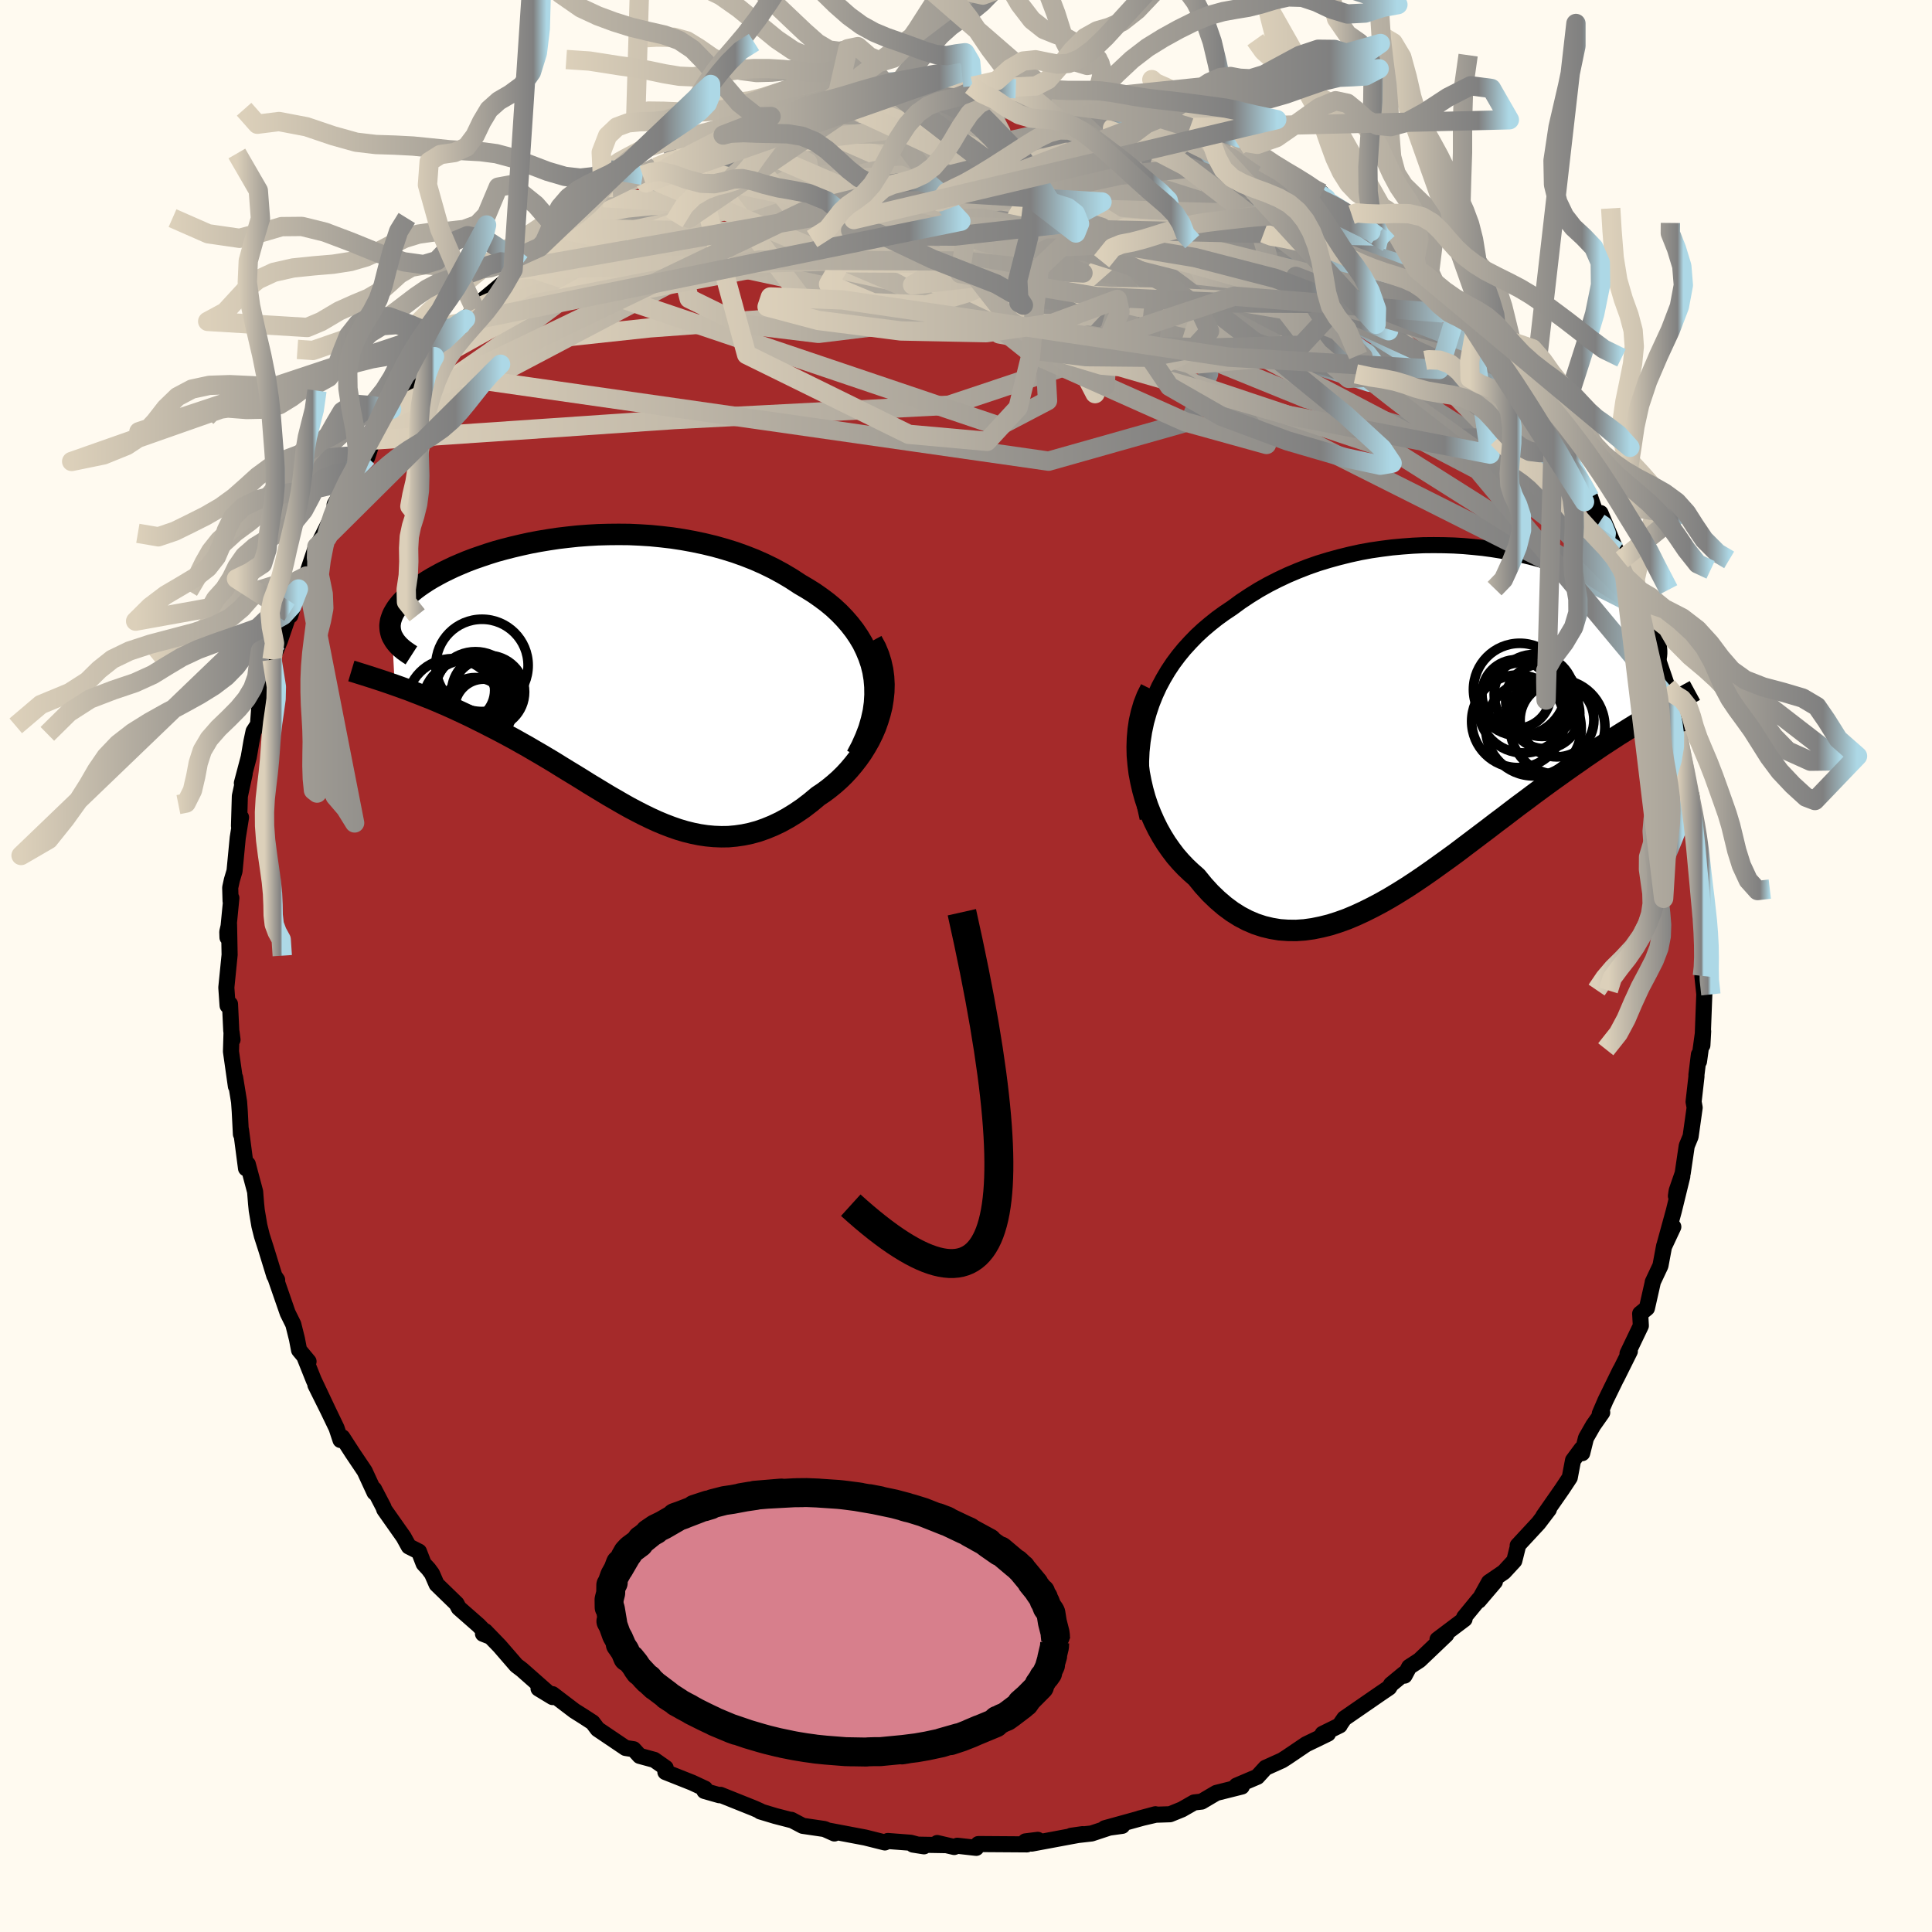 
  <svg viewBox="-100 -100 200 200" xmlns="http://www.w3.org/2000/svg" width="500" height="500" id="face-svg">
    <defs>
      <clipPath id="leftEyeClipPath">
        <polyline points="29.05,-0.43 28.86,-1.19 28.61,-1.93 28.31,-2.65 27.97,-3.35 27.57,-4.02 27.13,-4.67 26.64,-5.3 26.12,-5.9 25.56,-6.48 24.96,-7.04 24.32,-7.57 23.65,-8.07 22.95,-8.56 22.23,-9.01 21.48,-9.45 20.61,-10.02 19.7,-10.56 18.76,-11.07 17.8,-11.54 16.81,-11.98 15.79,-12.38 14.76,-12.75 13.7,-13.08 12.63,-13.38 11.55,-13.64 10.46,-13.87 9.36,-14.07 8.25,-14.24 7.14,-14.37 6.03,-14.48 4.92,-14.55 3.82,-14.6 2.73,-14.61 1.64,-14.6 0.57,-14.57 -0.49,-14.51 -1.54,-14.43 -2.56,-14.32 -3.57,-14.2 -4.56,-14.05 -5.52,-13.89 -6.47,-13.71 -7.38,-13.51 -8.27,-13.3 -9.13,-13.08 -9.97,-12.85 -10.77,-12.6 -11.54,-12.34 -12.29,-12.08 -13,-11.81 -13.67,-11.53 -14.32,-11.25 -14.93,-10.96 -15.52,-10.67 -16.06,-10.38 -16.58,-10.09 -17.06,-9.8 -17.52,-9.5 -17.94,-9.21 -18.33,-8.92 -18.69,-8.63 -19.02,-8.35 -19.32,-8.06 -19.6,-7.78 -19.85,-7.51 -20.07,-7.24 -20.27,-6.97 -20.44,-6.7 -20.59,-6.44 -20.71,-6.18 -20.8,-5.93 -20.88,-5.68 -20.92,-5.43 -20.95,-5.19 -20.94,-4.95 -20.92,-4.72 -20.87,-4.49 -20.81,-4.26 -20.72,-4.04 -20.46,0.99 -19.95,1.17 -19.43,1.36 -18.9,1.55 -18.37,1.76 -17.82,1.97 -17.27,2.19 -16.7,2.41 -16.13,2.65 -15.55,2.9 -14.97,3.15 -14.37,3.42 -13.77,3.7 -13.17,3.98 -12.56,4.27 -11.94,4.58 -11.31,4.89 -10.67,5.22 -10.02,5.55 -9.37,5.89 -8.7,6.25 -8.03,6.61 -7.36,6.99 -6.68,7.37 -6,7.77 -5.31,8.17 -4.62,8.58 -3.92,9 -3.23,9.43 -2.53,9.86 -1.82,10.29 -1.12,10.72 -0.42,11.16 0.29,11.59 1,12.02 1.71,12.45 2.42,12.86 3.13,13.27 3.84,13.67 4.56,14.05 5.28,14.42 6,14.77 6.72,15.1 7.44,15.4 8.17,15.68 8.89,15.93 9.63,16.15 10.36,16.33 11.1,16.48 11.84,16.59 12.59,16.66 13.34,16.69 14.09,16.68 14.85,16.61 15.61,16.5 16.38,16.34 17.15,16.13 17.92,15.86 18.7,15.54 19.48,15.17 20.26,14.74 21.04,14.26 21.82,13.73 22.59,13.14 23.37,12.49 23.94,12.11 24.5,11.69 25.05,11.24 25.58,10.77 26.09,10.27 26.58,9.74 27.05,9.18 27.5,8.6 27.93,7.99 28.32,7.36 28.69,6.71 29.02,6.04 29.32,5.35 29.57,4.64 29.79,3.92" />
      </clipPath>
      <clipPath id="rightEyeClipPath">
        <polyline points="-30.2,-0.79 -29.89,-1.72 -29.53,-2.62 -29.13,-3.49 -28.68,-4.33 -28.2,-5.14 -27.68,-5.92 -27.12,-6.67 -26.53,-7.39 -25.9,-8.08 -25.25,-8.75 -24.57,-9.38 -23.85,-9.99 -23.12,-10.57 -22.36,-11.12 -21.58,-11.64 -20.68,-12.3 -19.76,-12.91 -18.81,-13.5 -17.83,-14.05 -16.83,-14.56 -15.81,-15.04 -14.77,-15.48 -13.72,-15.89 -12.66,-16.26 -11.58,-16.59 -10.49,-16.89 -9.4,-17.16 -8.31,-17.4 -7.21,-17.6 -6.11,-17.76 -5.02,-17.9 -3.93,-18 -2.85,-18.08 -1.78,-18.13 -0.71,-18.14 0.34,-18.13 1.37,-18.1 2.39,-18.04 3.39,-17.95 4.38,-17.85 5.34,-17.72 6.28,-17.57 7.2,-17.4 8.1,-17.22 8.97,-17.01 9.81,-16.8 10.63,-16.57 11.42,-16.32 12.19,-16.06 12.92,-15.8 13.63,-15.52 14.3,-15.23 14.95,-14.94 15.57,-14.64 16.16,-14.34 16.72,-14.03 17.25,-13.72 17.75,-13.4 18.22,-13.09 18.67,-12.77 19.09,-12.46 19.48,-12.14 19.85,-11.83 20.19,-11.52 20.51,-11.21 20.81,-10.91 21.08,-10.61 21.33,-10.31 21.56,-10.01 21.76,-9.71 21.95,-9.41 22.11,-9.12 22.25,-8.84 22.37,-8.55 22.46,-8.27 22.54,-7.99 22.6,-7.72 22.63,-7.45 22.65,-7.19 22.46,-0.91 22,-0.65 21.54,-0.37 21.06,-0.09 20.56,0.21 20.06,0.52 19.54,0.84 19.01,1.17 18.46,1.51 17.91,1.87 17.34,2.24 16.76,2.62 16.17,3.02 15.57,3.43 14.95,3.85 14.33,4.29 13.68,4.74 13.03,5.2 12.36,5.68 11.67,6.17 10.97,6.68 10.26,7.2 9.53,7.74 8.8,8.29 8.04,8.85 7.28,9.43 6.51,10.02 5.72,10.61 4.93,11.22 4.12,11.83 3.3,12.45 2.48,13.07 1.65,13.7 0.8,14.32 -0.05,14.93 -0.9,15.54 -1.76,16.14 -2.63,16.73 -3.5,17.3 -4.38,17.85 -5.26,18.38 -6.14,18.88 -7.03,19.35 -7.91,19.79 -8.8,20.2 -9.68,20.57 -10.57,20.89 -11.45,21.17 -12.33,21.39 -13.21,21.57 -14.08,21.69 -14.95,21.75 -15.81,21.74 -16.66,21.68 -17.5,21.54 -18.34,21.34 -19.16,21.07 -19.98,20.72 -20.78,20.3 -21.56,19.81 -22.33,19.24 -23.09,18.59 -23.83,17.88 -24.55,17.09 -25.25,16.23 -25.82,15.73 -26.38,15.2 -26.92,14.63 -27.44,14.03 -27.93,13.38 -28.4,12.71 -28.84,12 -29.25,11.27 -29.63,10.5 -29.98,9.71 -30.3,8.9 -30.58,8.06 -30.82,7.2 -31.02,6.33 -31.19,5.44" />
      </clipPath>
      <filter id="fuzzy">
        <feTurbulence id="turbulence" baseFrequency="0.05" numOctaves="3" type="noise" result="noise" />
        <feDisplacementMap in="SourceGraphic" in2="noise" scale="2" />
      </filter>
      <linearGradient id="rainbowGradient" x1="0%" y1="0%" x2="100%" y2="0%">
        <stop offset="0%" style="stop-color: rgb(220, 208, 186); stop-opacity: 1" />
        <stop offset="90.5%" style="stop-color: rgb(128, 128, 128); stop-opacity: 1" />
        <stop offset="100%" style="stop-color: rgb(173, 216, 230); stop-opacity: 1" />
      </linearGradient>
    </defs>
    <rect x="-100" y="-100" width="100%" height="100%" fill="rgb(255, 250, 240)" />
    <polyline id="faceContour" points="76.37,-0.7 76.38,0.06 76.23,1.03 76.43,2.91 76.23,8.2 76.31,6.76 75.88,9.88 75.87,9.17 75.61,11.3 75.62,11.41 75.32,14.05 75.43,14.66 75.01,17.65 74.61,18.62 74.19,21.47 73.57,23.26 73.49,23.81 74.15,21.78 73.27,25.37 72.26,29.05 73.22,27 72.28,28.93 71.89,31.02 71.09,32.72 71.11,32.68 70.49,35.42 69.79,35.99 69.86,37.24 68.48,40.12 68.72,39.89 67.35,42.64 67.72,41.86 66.2,44.97 65.61,46.34 65.86,46.23 64.93,47.55 64.18,48.86 63.79,50.43 63.72,49.98 62.84,51.17 62.5,52.96 61.72,54.14 59.77,56.94 60.34,56.25 59.26,57.67 57.11,59.99 57.12,60.13 56.76,61.57 55.68,62.74 54.14,63.79 53.08,65.7 54.75,63.74 53.08,65.58 51.57,67.42 51.61,67.61 48.81,69.72 49.72,69.22 46.94,71.87 45.88,72.56 45.4,73.46 45.32,73.28 44,74.37 43.8,74.7 42.9,75.31 39.16,77.89 38.74,78.5 38.69,78.61 36.91,79.49 37.47,79.47 37.08,79.66 35.2,80.57 33.25,81.89 32.72,82.23 31.01,83 30.16,83.93 28,84.85 28.55,84.94 25.92,85.6 25.49,85.85 24.39,86.5 23.61,86.59 22.35,87.31 21.12,87.81 19.64,87.86 17.97,88.25 19.61,87.81 14.36,89.26 16.17,89.01 15.45,88.99 13,89.8 10.88,90.04 12.08,89.87 10.93,90.08 6.8,90.85 7.43,90.46 6.15,90.62 6.31,90.93 1.89,90.9 1.27,90.9 1.06,91.29 -0.9,91.07 -1.22,91.2 -2.98,90.79 -2.05,91.01 -5.49,90.95 -4.35,91.13 -5.73,90.76 -8.09,90.58 -8.4,90.73 -10.44,90.22 -14.19,89.51 -13.67,89.75 -13.62,89.8 -14.65,89.34 -16.9,89.01 -18.08,88.39 -17.96,88.45 -19.74,87.99 -21.3,87.52 -21.28,87.49 -21.9,87.21 -25.42,85.8 -25.53,85.84 -27.08,85.4 -27.02,85.16 -28.35,84.54 -31.12,83.44 -31.09,83.01 -32.27,82.18 -33.78,81.77 -34.41,81.08 -35.24,80.95 -38.13,79 -38.65,78.31 -39.51,77.75 -40.54,77.1 -41.29,76.53 -42.8,75.38 -42.8,75.68 -44.25,74.8 -43.32,75.18 -45.97,72.84 -46.55,72.4 -48.28,70.4 -49.77,68.86 -50,69.13 -49.36,69.38 -50.47,68.24 -52.51,66.45 -52.74,66.01 -54.8,64.01 -55.28,62.91 -55.65,62.41 -56.14,61.88 -56.63,60.62 -57.68,60.09 -58.22,59.11 -60.22,56.27 -60.31,56.01 -61.28,54.15 -61.23,54.5 -62.25,52.29 -63.52,50.4 -64.56,48.79 -64.75,49.07 -65.16,47.83 -66.57,44.9 -67.35,43.37 -66.06,45.96 -67.52,42.87 -68.48,40.47 -68.06,40.94 -69.04,39.76 -69.26,38.61 -69.64,37.09 -70.22,35.92 -71.5,32.23 -71.31,32.5 -71.6,32.07 -72.46,29.27 -72.89,27.93 -73.15,26.89 -73.42,25.3 -73.49,24.61 -73.59,23.36 -74.35,20.51 -74.53,20.95 -75.05,16.98 -75.06,17.41 -75.18,15.06 -75.25,14.07 -75.66,11.55 -75.58,12.45 -76.09,8.85 -76.03,6.86 -75.93,7.63 -76.06,6.68 -76.19,3.94 -76.44,4.1 -76.57,2.23 -76.23,-1.16 -76.29,-4.31 -76.47,-3.54 -76.45,-2.95 -76.05,-7.04 -76.13,-6.73 -76.17,-8.11 -76,-8.89 -75.72,-9.83 -75.39,-13.28 -75.05,-15.39 -75.26,-14.49 -75.17,-17.59 -74.67,-19.9 -74.96,-18.94 -74.25,-21.62 -73.97,-23.25 -73.75,-24.29 -73.29,-25 -73.13,-27.2 -72.98,-27.48 -72.06,-29.86 -72.07,-29.93 -71.84,-31.72 -71.02,-33.69 -70.85,-34.19 -70.03,-36.58 -69.95,-36.27 -69.11,-39.03 -69.14,-39.01 -68.29,-40.37 -67.4,-43.06 -67.2,-43.41 -66.87,-44.01 -65.29,-47.18 -65.36,-47.77 -64.02,-50.1 -64.73,-47.92 -62.9,-51.73 -63.19,-51.08 -61.98,-52.68 -61.41,-54.44 -60.6,-55.89 -59.95,-56.5 -59.46,-57.63 -59.13,-57.36 -56.07,-61.5 -56.19,-61.8 -55.88,-62.27 -54.25,-64.39 -55.37,-62.67 -52.29,-66.39 -51.8,-66.97 -50.85,-68.02 -50.4,-68.58 -50.92,-68.18 -47.47,-71.07 -46.89,-72.07 -46.85,-72.41 -46,-72.59 -44.14,-74.4 -43.99,-74.16 -42.21,-76.37 -42.42,-76.37 -41.48,-76.52 -40.17,-77.76 -38.92,-78.48 -35.99,-80.37 -37.53,-79.54 -35.39,-80.68 -35.73,-81.03 -33.47,-81.85 -32.32,-82.39 -32.08,-82.69 -30.86,-83.3 -29.75,-83.87 -28.47,-84.36 -25.09,-85.95 -25.7,-85.64 -25.14,-86.02 -24.98,-86.2 -22.77,-86.57 -21.63,-87.38 -20.18,-87.94 -18.65,-88.1 -16.12,-89.21 -14.3,-89.56 -16.43,-89.19 -13.03,-89.76 -13.45,-89.57 -10.36,-90.2 -11.43,-90.3 -9.74,-90.32 -7.59,-90.53 -7.59,-90.48 -6.41,-90.96 -3.1,-91.07 -3.15,-90.99 -2.8,-91.1 -0.63,-91.21 0.46,-91.07 0.51,-91.18 0.71,-91.08 5.15,-90.82 2.75,-90.91 6.27,-90.8 8.54,-90.39 8.26,-90.73 8.85,-90.67 10.86,-90.22 11.98,-90.06 13.28,-89.85 14.59,-89.69 13.47,-89.87 17.07,-88.72 18.57,-88.56 18.1,-88.46 20.28,-87.85 21.62,-87.68 23.93,-86.7 23.19,-86.8 25.99,-85.91 25.18,-86.24 26.62,-85.21 28.2,-84.95 27.36,-84.98 30.71,-83.66 30.78,-83.2 33.27,-81.91 34.09,-81.5 35.22,-80.99 35.99,-80.12 36.84,-80 37.69,-79 39.92,-77.78 39.8,-77.91 40.97,-76.78 41.92,-76.03 42.56,-75.57 43.64,-74.88 46.36,-72.2 46.34,-72.53 46.67,-72.12 47.29,-71.82 48.72,-70.28 49.12,-70.12 51.15,-67.46 50.87,-67.89 52.22,-66.45 52.78,-66.24 54.46,-63.71 54.42,-63.95 54.83,-63.42 57.09,-60.23 57.12,-60.65 58.63,-58.2 58.75,-57.52 60.33,-55.97 60.96,-54.67 60.82,-55.27 61.62,-53.86 61.78,-53.4 62.97,-51.36 63.91,-49.93 64.58,-48.48 64.52,-48.81 65.54,-45.87 65.68,-46.89 67.52,-42.48 67.4,-42.93 67.89,-42.05 68.19,-40.34 69.53,-37.24 69.84,-37.16 69.64,-37.79 70.47,-35.76 70.44,-35.52 71.31,-32.69 72.6,-28.93 73.01,-27.3 72.63,-28.05 73.22,-26.49 73.66,-24.16 73.76,-24.04 73.77,-22.81 73.8,-23.23 74.78,-18.83 74.76,-17.6 75.1,-17.64 75.44,-13.94 75.36,-14.69 75.44,-13.44 75.53,-11.96 75.72,-11.1 75.96,-7.37 76,-6.46 76.15,-7.28 76.04,-5.08 76.48,-4.64 76.47,-1.64 76.37,-0.7 76.38,0.06" fill="rgb(165, 42, 42)" stroke="black" stroke-width="1.667" stroke-linejoin="round" filter="url(#fuzzy)" />
    <g transform="translate(49.12 -25.43)">
      <polyline id="rightCountour" points="-30.2,-0.79 -29.89,-1.72 -29.53,-2.62 -29.13,-3.49 -28.68,-4.33 -28.2,-5.14 -27.68,-5.92 -27.12,-6.67 -26.53,-7.39 -25.9,-8.08 -25.25,-8.75 -24.57,-9.38 -23.85,-9.99 -23.12,-10.57 -22.36,-11.12 -21.58,-11.64 -20.68,-12.3 -19.76,-12.91 -18.81,-13.5 -17.83,-14.05 -16.83,-14.56 -15.81,-15.04 -14.77,-15.48 -13.72,-15.89 -12.66,-16.26 -11.58,-16.59 -10.49,-16.89 -9.4,-17.16 -8.31,-17.4 -7.21,-17.6 -6.11,-17.76 -5.02,-17.9 -3.93,-18 -2.85,-18.08 -1.78,-18.13 -0.71,-18.14 0.34,-18.13 1.37,-18.1 2.39,-18.04 3.39,-17.95 4.38,-17.85 5.34,-17.72 6.28,-17.57 7.2,-17.4 8.1,-17.22 8.97,-17.01 9.81,-16.8 10.63,-16.57 11.42,-16.32 12.19,-16.06 12.92,-15.8 13.63,-15.52 14.3,-15.23 14.95,-14.94 15.57,-14.64 16.16,-14.34 16.72,-14.03 17.25,-13.72 17.75,-13.4 18.22,-13.09 18.67,-12.77 19.09,-12.46 19.48,-12.14 19.85,-11.83 20.19,-11.52 20.51,-11.21 20.81,-10.91 21.08,-10.61 21.33,-10.31 21.56,-10.01 21.76,-9.71 21.95,-9.41 22.11,-9.12 22.25,-8.84 22.37,-8.55 22.46,-8.27 22.54,-7.99 22.6,-7.72 22.63,-7.45 22.65,-7.19 22.46,-0.91 22,-0.65 21.54,-0.37 21.06,-0.09 20.56,0.21 20.06,0.52 19.54,0.84 19.01,1.17 18.46,1.51 17.91,1.87 17.34,2.24 16.76,2.62 16.17,3.02 15.57,3.43 14.95,3.85 14.33,4.29 13.68,4.74 13.03,5.2 12.36,5.68 11.67,6.17 10.97,6.68 10.26,7.2 9.53,7.74 8.8,8.29 8.04,8.85 7.28,9.43 6.51,10.02 5.72,10.61 4.93,11.22 4.12,11.83 3.3,12.45 2.48,13.07 1.65,13.7 0.8,14.32 -0.05,14.93 -0.9,15.54 -1.76,16.14 -2.63,16.73 -3.5,17.3 -4.38,17.85 -5.26,18.38 -6.14,18.88 -7.03,19.35 -7.91,19.79 -8.8,20.2 -9.68,20.57 -10.57,20.89 -11.45,21.17 -12.33,21.39 -13.21,21.57 -14.08,21.69 -14.95,21.75 -15.81,21.74 -16.66,21.68 -17.5,21.54 -18.34,21.34 -19.16,21.07 -19.98,20.72 -20.78,20.3 -21.56,19.81 -22.33,19.24 -23.09,18.59 -23.83,17.88 -24.55,17.09 -25.25,16.23 -25.82,15.73 -26.38,15.2 -26.92,14.63 -27.44,14.03 -27.93,13.38 -28.4,12.71 -28.84,12 -29.25,11.27 -29.63,10.5 -29.98,9.71 -30.3,8.9 -30.58,8.06 -30.82,7.2 -31.02,6.33 -31.19,5.44" fill="white" stroke="white" stroke-width="0" stroke-linejoin="round" filter="url(#fuzzy)" />
    </g>
    <g transform="translate(-38.68 -30.07)">
      <polyline id="leftCountour" points="29.05,-0.43 28.86,-1.19 28.61,-1.93 28.31,-2.65 27.97,-3.35 27.57,-4.02 27.13,-4.67 26.64,-5.3 26.12,-5.9 25.56,-6.48 24.96,-7.04 24.32,-7.57 23.65,-8.07 22.95,-8.56 22.23,-9.01 21.48,-9.45 20.61,-10.02 19.7,-10.56 18.76,-11.07 17.8,-11.54 16.81,-11.98 15.79,-12.38 14.76,-12.75 13.7,-13.08 12.63,-13.38 11.55,-13.64 10.46,-13.87 9.36,-14.07 8.25,-14.24 7.14,-14.37 6.03,-14.48 4.92,-14.55 3.82,-14.6 2.73,-14.61 1.64,-14.6 0.57,-14.57 -0.49,-14.51 -1.54,-14.43 -2.56,-14.32 -3.57,-14.2 -4.56,-14.05 -5.52,-13.89 -6.47,-13.71 -7.38,-13.51 -8.27,-13.3 -9.13,-13.08 -9.97,-12.85 -10.77,-12.6 -11.54,-12.34 -12.29,-12.08 -13,-11.81 -13.67,-11.53 -14.32,-11.25 -14.93,-10.96 -15.52,-10.67 -16.06,-10.38 -16.58,-10.09 -17.06,-9.8 -17.52,-9.5 -17.94,-9.21 -18.33,-8.92 -18.69,-8.63 -19.02,-8.35 -19.32,-8.06 -19.6,-7.78 -19.85,-7.51 -20.07,-7.24 -20.27,-6.97 -20.44,-6.7 -20.59,-6.44 -20.71,-6.18 -20.8,-5.93 -20.88,-5.68 -20.92,-5.43 -20.95,-5.19 -20.94,-4.95 -20.92,-4.72 -20.87,-4.49 -20.81,-4.26 -20.72,-4.04 -20.46,0.99 -19.95,1.17 -19.43,1.36 -18.9,1.55 -18.37,1.76 -17.82,1.97 -17.27,2.19 -16.7,2.41 -16.13,2.65 -15.55,2.9 -14.97,3.15 -14.37,3.42 -13.77,3.7 -13.17,3.98 -12.56,4.27 -11.94,4.58 -11.31,4.89 -10.67,5.22 -10.02,5.55 -9.37,5.89 -8.7,6.25 -8.03,6.61 -7.36,6.99 -6.68,7.37 -6,7.77 -5.31,8.17 -4.62,8.58 -3.92,9 -3.23,9.43 -2.53,9.86 -1.82,10.29 -1.12,10.72 -0.42,11.16 0.29,11.59 1,12.02 1.71,12.45 2.42,12.86 3.13,13.27 3.84,13.67 4.56,14.05 5.28,14.42 6,14.77 6.72,15.1 7.44,15.4 8.17,15.68 8.89,15.93 9.63,16.15 10.36,16.33 11.1,16.48 11.84,16.59 12.59,16.66 13.34,16.69 14.09,16.68 14.85,16.61 15.61,16.5 16.38,16.34 17.15,16.13 17.92,15.86 18.7,15.54 19.48,15.17 20.26,14.74 21.04,14.26 21.82,13.73 22.59,13.14 23.37,12.49 23.94,12.11 24.5,11.69 25.05,11.24 25.58,10.77 26.09,10.27 26.58,9.74 27.05,9.18 27.5,8.6 27.93,7.99 28.32,7.36 28.69,6.71 29.02,6.04 29.32,5.35 29.57,4.64 29.79,3.92" fill="white" stroke="white" stroke-width="0" stroke-linejoin="round" filter="url(#fuzzy)" />
    </g>
    <g transform="translate(49.12 -25.43)">
      <polyline id="rightUpper" points="-30.32,10.13 -30.59,8.91 -30.79,7.71 -30.92,6.55 -30.99,5.41 -31,4.3 -30.95,3.22 -30.84,2.18 -30.68,1.16 -30.47,0.17 -30.2,-0.79 -29.89,-1.72 -29.53,-2.62 -29.13,-3.49 -28.68,-4.33 -28.2,-5.14 -27.68,-5.92 -27.12,-6.67 -26.53,-7.39 -25.9,-8.08 -25.25,-8.75 -24.57,-9.38 -23.85,-9.99 -23.12,-10.57 -22.36,-11.12 -21.58,-11.64 -20.68,-12.3 -19.76,-12.91 -18.81,-13.5 -17.83,-14.05 -16.83,-14.56 -15.81,-15.04 -14.77,-15.48 -13.72,-15.89 -12.66,-16.26 -11.58,-16.59 -10.49,-16.89 -9.4,-17.16 -8.31,-17.4 -7.21,-17.6 -6.11,-17.76 -5.02,-17.9 -3.93,-18 -2.85,-18.08 -1.78,-18.13 -0.71,-18.14 0.34,-18.13 1.37,-18.1 2.39,-18.04 3.39,-17.95 4.38,-17.85 5.34,-17.72 6.28,-17.57 7.2,-17.4 8.1,-17.22 8.97,-17.01 9.81,-16.8 10.63,-16.57 11.42,-16.32 12.19,-16.06 12.92,-15.8 13.63,-15.52 14.3,-15.23 14.95,-14.94 15.57,-14.64 16.16,-14.34 16.72,-14.03 17.25,-13.72 17.75,-13.4 18.22,-13.09 18.67,-12.77 19.09,-12.46 19.48,-12.14 19.85,-11.83 20.19,-11.52 20.51,-11.21 20.81,-10.91 21.08,-10.61 21.33,-10.31 21.56,-10.01 21.76,-9.71 21.95,-9.41 22.11,-9.12 22.25,-8.84 22.37,-8.55 22.46,-8.27 22.54,-7.99 22.6,-7.72 22.63,-7.45 22.65,-7.19 22.65,-6.93 22.63,-6.68 22.59,-6.43 22.54,-6.18 22.46,-5.94 22.37,-5.71 22.27,-5.48 22.15,-5.25 22.01,-5.03 21.86,-4.81" fill="none" stroke="black" stroke-width="1.667" stroke-linejoin="round" filter="url(#fuzzy)" />
      <polyline id="rightLower" points="-30,-3.25 -30.39,-2.47 -30.71,-1.65 -30.96,-0.8 -31.16,0.07 -31.29,0.95 -31.37,1.85 -31.4,2.75 -31.38,3.65 -31.3,4.55 -31.19,5.44 -31.02,6.33 -30.82,7.2 -30.58,8.06 -30.3,8.9 -29.98,9.71 -29.63,10.5 -29.25,11.27 -28.84,12 -28.4,12.71 -27.93,13.38 -27.44,14.03 -26.92,14.63 -26.38,15.2 -25.82,15.73 -25.25,16.23 -24.55,17.09 -23.83,17.88 -23.09,18.59 -22.33,19.24 -21.56,19.81 -20.78,20.3 -19.98,20.72 -19.16,21.07 -18.34,21.34 -17.5,21.54 -16.66,21.68 -15.81,21.74 -14.95,21.75 -14.08,21.69 -13.21,21.57 -12.33,21.39 -11.45,21.17 -10.57,20.89 -9.68,20.57 -8.8,20.2 -7.91,19.79 -7.03,19.35 -6.14,18.88 -5.26,18.38 -4.38,17.85 -3.5,17.3 -2.63,16.73 -1.76,16.14 -0.9,15.54 -0.05,14.93 0.8,14.32 1.65,13.7 2.48,13.07 3.3,12.45 4.12,11.83 4.93,11.22 5.72,10.61 6.51,10.02 7.28,9.43 8.04,8.85 8.8,8.29 9.53,7.74 10.26,7.2 10.97,6.68 11.67,6.17 12.36,5.68 13.03,5.2 13.68,4.74 14.33,4.29 14.95,3.85 15.57,3.43 16.17,3.02 16.76,2.62 17.34,2.24 17.91,1.87 18.46,1.51 19.01,1.17 19.54,0.84 20.06,0.52 20.56,0.21 21.06,-0.09 21.54,-0.37 22,-0.65 22.46,-0.91 22.9,-1.17 23.33,-1.41 23.75,-1.65 24.15,-1.88 24.55,-2.1 24.93,-2.31 25.3,-2.52 25.65,-2.72 26,-2.91 26.33,-3.09" fill="none" stroke="black" stroke-width="2.222" stroke-linejoin="round" filter="url(#fuzzy)" />
      <circle r="4.94" cx="9.624" cy="0.81" stroke="black" fill="none" stroke-width="1.0" filter="url(#fuzzy)" clip-path="url(#rightEyeClipPath)" /><circle r="4.792" cx="8.204" cy="-3.185" stroke="black" fill="none" stroke-width="1.0" filter="url(#fuzzy)" clip-path="url(#rightEyeClipPath)" /><circle r="4.14" cx="9.699" cy="-2.68" stroke="black" fill="none" stroke-width="1.0" filter="url(#fuzzy)" clip-path="url(#rightEyeClipPath)" /><circle r="4.696" cx="8.604" cy="-1.32" stroke="black" fill="none" stroke-width="1.0" filter="url(#fuzzy)" clip-path="url(#rightEyeClipPath)" /><circle r="3.56" cx="7.849" cy="-2.72" stroke="black" fill="none" stroke-width="1.0" filter="url(#fuzzy)" clip-path="url(#rightEyeClipPath)" /><circle r="3.822" cx="12.059" cy="-0.04" stroke="black" fill="none" stroke-width="1.0" filter="url(#fuzzy)" clip-path="url(#rightEyeClipPath)" /><circle r="4.794" cx="8.019" cy="0.1" stroke="black" fill="none" stroke-width="1.0" filter="url(#fuzzy)" clip-path="url(#rightEyeClipPath)" /><circle r="4.91" cx="12.109" cy="0.675" stroke="black" fill="none" stroke-width="1.0" filter="url(#fuzzy)" clip-path="url(#rightEyeClipPath)" /><circle r="3.634" cx="10.784" cy="-0.7" stroke="black" fill="none" stroke-width="1.0" filter="url(#fuzzy)" clip-path="url(#rightEyeClipPath)" /><circle r="3.752" cx="10.499" cy="-2.085" stroke="black" fill="none" stroke-width="1.0" filter="url(#fuzzy)" clip-path="url(#rightEyeClipPath)" />
      </g>
    <g transform="translate(-38.68 -30.07)">
      <polyline id="leftUpper" points="27.36,8.31 27.86,7.36 28.28,6.42 28.63,5.5 28.89,4.6 29.09,3.71 29.21,2.84 29.26,2 29.25,1.17 29.18,0.36 29.05,-0.43 28.86,-1.19 28.61,-1.93 28.31,-2.65 27.97,-3.35 27.57,-4.02 27.13,-4.67 26.64,-5.3 26.12,-5.9 25.56,-6.48 24.96,-7.04 24.32,-7.57 23.65,-8.07 22.95,-8.56 22.23,-9.01 21.48,-9.45 20.61,-10.02 19.7,-10.56 18.76,-11.07 17.8,-11.54 16.81,-11.98 15.79,-12.38 14.76,-12.75 13.7,-13.08 12.63,-13.38 11.55,-13.64 10.46,-13.87 9.36,-14.07 8.25,-14.24 7.14,-14.37 6.03,-14.48 4.92,-14.55 3.82,-14.6 2.73,-14.61 1.64,-14.6 0.57,-14.57 -0.49,-14.51 -1.54,-14.43 -2.56,-14.32 -3.57,-14.2 -4.56,-14.05 -5.52,-13.89 -6.47,-13.71 -7.38,-13.51 -8.27,-13.3 -9.13,-13.08 -9.97,-12.85 -10.77,-12.6 -11.54,-12.34 -12.29,-12.08 -13,-11.81 -13.67,-11.53 -14.32,-11.25 -14.93,-10.96 -15.52,-10.67 -16.06,-10.38 -16.58,-10.09 -17.06,-9.8 -17.52,-9.5 -17.94,-9.21 -18.33,-8.92 -18.69,-8.63 -19.02,-8.35 -19.32,-8.06 -19.6,-7.78 -19.85,-7.51 -20.07,-7.24 -20.27,-6.97 -20.44,-6.7 -20.59,-6.44 -20.71,-6.18 -20.8,-5.93 -20.88,-5.68 -20.92,-5.43 -20.95,-5.19 -20.94,-4.95 -20.92,-4.72 -20.87,-4.49 -20.81,-4.26 -20.72,-4.04 -20.6,-3.83 -20.47,-3.61 -20.32,-3.41 -20.15,-3.21 -19.96,-3.01 -19.75,-2.82 -19.52,-2.63 -19.27,-2.45 -19.01,-2.27 -18.73,-2.09" fill="none" stroke="black" stroke-width="2.222" stroke-linejoin="round" filter="url(#fuzzy)" />
      <polyline id="leftLower" points="28.95,-3.57 29.34,-2.85 29.65,-2.1 29.88,-1.35 30.05,-0.59 30.15,0.17 30.19,0.93 30.17,1.69 30.09,2.44 29.97,3.19 29.79,3.92 29.57,4.64 29.32,5.35 29.02,6.04 28.69,6.71 28.32,7.36 27.93,7.99 27.5,8.6 27.05,9.18 26.58,9.74 26.09,10.27 25.58,10.77 25.05,11.24 24.5,11.69 23.94,12.11 23.37,12.49 22.59,13.14 21.82,13.73 21.04,14.26 20.26,14.74 19.48,15.17 18.7,15.54 17.92,15.86 17.15,16.13 16.38,16.34 15.61,16.5 14.85,16.61 14.09,16.68 13.34,16.69 12.59,16.66 11.84,16.59 11.1,16.48 10.36,16.33 9.63,16.15 8.89,15.93 8.17,15.68 7.44,15.4 6.72,15.1 6,14.77 5.28,14.42 4.56,14.05 3.84,13.67 3.13,13.27 2.42,12.86 1.71,12.45 1,12.02 0.29,11.59 -0.42,11.16 -1.12,10.72 -1.82,10.29 -2.53,9.86 -3.23,9.43 -3.92,9 -4.62,8.58 -5.31,8.17 -6,7.77 -6.68,7.37 -7.36,6.99 -8.03,6.61 -8.7,6.25 -9.37,5.89 -10.02,5.55 -10.67,5.22 -11.31,4.89 -11.94,4.58 -12.56,4.27 -13.17,3.98 -13.77,3.7 -14.37,3.42 -14.97,3.15 -15.55,2.9 -16.13,2.65 -16.7,2.41 -17.27,2.19 -17.82,1.97 -18.37,1.76 -18.9,1.55 -19.43,1.36 -19.95,1.17 -20.46,0.99 -20.95,0.82 -21.44,0.65 -21.92,0.49 -22.38,0.34 -22.84,0.19 -23.28,0.05 -23.72,-0.09 -24.14,-0.22 -24.55,-0.35 -24.95,-0.47" fill="none" stroke="black" stroke-width="2.222" stroke-linejoin="round" filter="url(#fuzzy)" />
      <circle r="3.436" cx="-12.125" cy="3.653" stroke="black" fill="none" stroke-width="1.0" filter="url(#fuzzy)" clip-path="url(#leftEyeClipPath)" /><circle r="3.344" cx="-12.855" cy="1.338" stroke="black" fill="none" stroke-width="1.0" filter="url(#fuzzy)" clip-path="url(#leftEyeClipPath)" /><circle r="4.704" cx="-12.905" cy="3.078" stroke="black" fill="none" stroke-width="1.0" filter="url(#fuzzy)" clip-path="url(#leftEyeClipPath)" /><circle r="4.778" cx="-11.425" cy="-1.047" stroke="black" fill="none" stroke-width="1.0" filter="url(#fuzzy)" clip-path="url(#leftEyeClipPath)" /><circle r="3.108" cx="-11.225" cy="1.493" stroke="black" fill="none" stroke-width="1.0" filter="url(#fuzzy)" clip-path="url(#leftEyeClipPath)" /><circle r="4.75" cx="-14.48" cy="3.008" stroke="black" fill="none" stroke-width="1.0" filter="url(#fuzzy)" clip-path="url(#leftEyeClipPath)" /><circle r="4.22" cx="-12.1" cy="1.753" stroke="black" fill="none" stroke-width="1.0" filter="url(#fuzzy)" clip-path="url(#leftEyeClipPath)" /><circle r="3.242" cx="-13.35" cy="1.533" stroke="black" fill="none" stroke-width="1.0" filter="url(#fuzzy)" clip-path="url(#leftEyeClipPath)" /><circle r="3.776" cx="-10.79" cy="1.698" stroke="black" fill="none" stroke-width="1.0" filter="url(#fuzzy)" clip-path="url(#leftEyeClipPath)" /><circle r="3.002" cx="-11.25" cy="3.373" stroke="black" fill="none" stroke-width="1.0" filter="url(#fuzzy)" clip-path="url(#leftEyeClipPath)" />
    </g>
    <g id="hairs">
      <polyline points="-25.7,-85.64 -25.18,-85.94 -24.42,-86.21 -23.48,-86.49 -22.52,-86.74 -21.66,-86.91 -21,-86.94 -20.65,-86.79 -20.66,-86.43 -21.04,-85.85 -21.76,-85.06 -22.8,-84.05 -24.17,-82.83 -25.89,-81.37 -27.95,-79.68 -30.39,-77.75 -33.21,-75.54 -36.48,-73.02 -40.26,-70.13 -44.63,-66.86 -49.55,-63.32 -54.86,-59.66" fill="none" stroke="url(#rainbowGradient)" stroke-width="2" stroke-linejoin="round" filter="url(#fuzzy)" /><polyline points="23.93,-86.7 24.21,-86.49 25.23,-86.01 26.42,-85.41 27.74,-84.7 29.16,-83.92 30.66,-83.09 32.18,-82.24 33.65,-81.42 34.97,-80.69 36.06,-80.08 36.84,-79.66 37.26,-79.45 37.28,-79.46 36.93,-79.7 36.26,-80.16" fill="none" stroke="url(#rainbowGradient)" stroke-width="2" stroke-linejoin="round" filter="url(#fuzzy)" /><polyline points="-22.77,-86.57 -21.41,-87.18 -19.56,-87.56 -17.4,-87.78 -15.13,-87.83 -12.83,-87.72 -10.47,-87.47 -7.99,-87.1 -5.35,-86.66 -2.57,-86.15 0.36,-85.59 3.41,-84.98 6.56,-84.33 9.79,-83.65 13.06,-82.95 16.34,-82.23 19.59,-81.5 22.78,-80.75 25.91,-79.97 28.97,-79.16 31.94,-78.35 34.73,-77.64 37.26,-77.09 39.54,-76.66" fill="none" stroke="url(#rainbowGradient)" stroke-width="2" stroke-linejoin="round" filter="url(#fuzzy)" /><polyline points="-11.43,-90.3 -9.71,-90.33 -8.04,-90.35 -6.33,-90.35 -4.47,-90.29 -2.52,-90.18 -0.54,-90 1.47,-89.76 3.48,-89.48 5.5,-89.17 7.54,-88.83 9.6,-88.48 11.65,-88.13 13.67,-87.79 15.58,-87.49 17.33,-87.23 18.87,-87.04 20.19,-86.89 21.31,-86.77 22.27,-86.67 23.06,-86.59 23.65,-86.54 23.91,-86.56" fill="none" stroke="url(#rainbowGradient)" stroke-width="2" stroke-linejoin="round" filter="url(#fuzzy)" /><polyline points="60.82,-55.27 61.38,-54.18 61.79,-53.23 62.08,-52.35 62.15,-51.68 61.94,-51.27 61.44,-51.1 60.67,-51.15 59.61,-51.43 58.23,-51.96 56.51,-52.77 54.43,-53.89 51.96,-55.35 49.09,-57.18 45.8,-59.4 42.08,-62 37.91,-64.96 33.29,-68.23 28.17,-71.81 22.5,-75.77 16.23,-80.25 9.33,-85.36" fill="none" stroke="url(#rainbowGradient)" stroke-width="2" stroke-linejoin="round" filter="url(#fuzzy)" /><polyline points="49.12,-70.12 50.44,-68.43 51.31,-67.43 52.16,-66.5 53,-65.55 53.81,-64.59 54.56,-63.67 55.24,-62.79 55.83,-61.99 56.3,-61.32 56.61,-60.83 56.72,-60.59 56.59,-60.63 56.21,-60.99 55.56,-61.67 54.65,-62.63 53.52,-63.84 52.18,-65.27 50.57,-66.99 48.52,-69.2 45.8,-72.13" fill="none" stroke="url(#rainbowGradient)" stroke-width="2" stroke-linejoin="round" filter="url(#fuzzy)" /><polyline points="-7.59,-90.48 -6.07,-90.8 -4.68,-90.93 -3.72,-90.96 -3.09,-90.93 -2.71,-90.84 -2.56,-90.68 -2.65,-90.46 -2.98,-90.16 -3.56,-89.79 -4.45,-89.35 -5.75,-88.81 -7.54,-88.17 -9.88,-87.42 -12.78,-86.57 -16.2,-85.6 -20.17,-84.53 -24.77,-83.34 -30.02,-82.03" fill="none" stroke="url(#rainbowGradient)" stroke-width="2" stroke-linejoin="round" filter="url(#fuzzy)" /><polyline points="-25.7,-85.64 -25.17,-85.95 -24.4,-86.23 -23.45,-86.54 -22.48,-86.83 -21.62,-87.03 -20.97,-87.11 -20.64,-87.02 -20.69,-86.73 -21.13,-86.22 -21.96,-85.5 -23.15,-84.57 -24.71,-83.42 -26.68,-82.04 -29.08,-80.4 -31.92,-78.5 -35.19,-76.37 -38.91,-73.98 -43.22,-71.22 -48.46,-67.72" fill="none" stroke="url(#rainbowGradient)" stroke-width="2" stroke-linejoin="round" filter="url(#fuzzy)" /><polyline points="27.36,-84.98 29.66,-83.94 31.23,-83.09 32.55,-82.34 33.69,-81.68 34.65,-81.11 35.44,-80.62 36.09,-80.19 36.58,-79.82 36.9,-79.54 37.03,-79.35 36.96,-79.25 36.68,-79.27 36.15,-79.4 35.33,-79.68 34.17,-80.14 32.59,-80.82 30.58,-81.74 28.12,-82.89 25.23,-84.25 21.83,-85.84 17.97,-87.71" fill="none" stroke="url(#rainbowGradient)" stroke-width="2" stroke-linejoin="round" filter="url(#fuzzy)" /><polyline points="5.15,-90.82 4.65,-90.82 5.68,-90.75 6.77,-90.66 7.58,-90.57 8.15,-90.45 8.52,-90.31 8.67,-90.13 8.56,-89.94 8.17,-89.72 7.46,-89.47 6.42,-89.2 4.98,-88.89 3.07,-88.54 0.63,-88.15 -2.41,-87.72 -6.05,-87.25 -10.29,-86.78 -15.07,-86.35 -20.26,-85.99" fill="none" stroke="url(#rainbowGradient)" stroke-width="2" stroke-linejoin="round" filter="url(#fuzzy)" /><polyline points="42.56,-75.57 43.92,-74.49 45.16,-73.43 46.05,-72.68 46.74,-72.08 47.36,-71.51 47.95,-70.92 48.47,-70.34 48.89,-69.83 49.16,-69.42 49.24,-69.16 49.13,-69.05 48.81,-69.11 48.24,-69.34 47.42,-69.76 46.31,-70.4 44.87,-71.3 43.06,-72.49 40.88,-74 38.33,-75.83 35.46,-77.99 32.28,-80.46 28.93,-83.19" fill="none" stroke="url(#rainbowGradient)" stroke-width="2" stroke-linejoin="round" filter="url(#fuzzy)" /><polyline points="65.54,-45.87 65.95,-45.6 66.28,-44.78 66.21,-44.34 65.75,-44.35 64.91,-44.8 63.65,-45.8 61.94,-47.45 59.7,-49.75 56.9,-52.67 53.52,-56.16 49.5,-60.26 44.81,-65.12 39.42,-70.89 33.42,-77.65" fill="none" stroke="url(#rainbowGradient)" stroke-width="2" stroke-linejoin="round" filter="url(#fuzzy)" /><polyline points="0.51,-91.18 1.61,-91.06 2.99,-90.95 4.22,-90.85 5.31,-90.77 6.21,-90.69 6.84,-90.61 7.19,-90.51 7.27,-90.39 7.06,-90.25 6.52,-90.1 5.63,-89.94 4.37,-89.76 2.72,-89.57 0.64,-89.37 -1.9,-89.21 -4.92,-89.07 -8.43,-88.95 -12.76,-88.71" fill="none" stroke="url(#rainbowGradient)" stroke-width="2" stroke-linejoin="round" filter="url(#fuzzy)" /><polyline points="58.75,-57.52 59.91,-56.22 60.61,-55.29 61.15,-54.49 61.68,-53.63 62.22,-52.7 62.75,-51.78 63.2,-50.98 63.51,-50.39 63.66,-50.05 63.65,-49.97 63.45,-50.19 63,-50.81 62.25,-51.92 61.15,-53.61 59.68,-55.9 57.74,-58.89" fill="none" stroke="url(#rainbowGradient)" stroke-width="2" stroke-linejoin="round" filter="url(#fuzzy)" /><polyline points="-37.53,-79.54 -36.06,-80.42 -34.84,-81.14 -33.56,-81.81 -32.27,-82.45 -31,-83.08 -29.76,-83.68 -28.57,-84.27 -27.47,-84.8 -26.54,-85.25 -25.84,-85.58 -25.4,-85.79 -25.21,-85.86 -25.29,-85.8 -25.68,-85.58 -26.44,-85.19 -27.56,-84.63 -29.04,-83.9 -30.91,-83" fill="none" stroke="url(#rainbowGradient)" stroke-width="2" stroke-linejoin="round" filter="url(#fuzzy)" /><polyline points="-29.75,-83.87 -28.11,-84.56 -26.62,-85.23 -25.52,-85.71 -24.54,-86.12 -23.49,-86.52 -22.31,-86.95 -21.05,-87.4 -19.81,-87.84 -18.69,-88.22 -17.79,-88.51 -17.21,-88.68 -16.94,-88.72 -16.98,-88.65 -17.28,-88.47 -17.82,-88.21 -18.61,-87.87 -19.69,-87.41 -21.17,-86.81 -23.16,-86.02 -25.69,-85.05 -28.65,-83.94" fill="none" stroke="url(#rainbowGradient)" stroke-width="2" stroke-linejoin="round" filter="url(#fuzzy)" /><polyline points="-0.63,-91.21 0.33,-90.99 1.67,-90.51 3.61,-89.75 6.07,-88.74 8.91,-87.51 12.03,-86.09 15.35,-84.49 18.81,-82.75 22.39,-80.87 26.1,-78.84 29.93,-76.68 33.86,-74.39 37.82,-72.02 41.76,-69.63 45.67,-67.31 49.5,-65.1 53.22,-62.94" fill="none" stroke="url(#rainbowGradient)" stroke-width="2" stroke-linejoin="round" filter="url(#fuzzy)" /><polyline points="-16.12,-89.21 -15.12,-89.29 -14.06,-89.13 -12.43,-88.85 -10.36,-88.46 -7.99,-87.96 -5.36,-87.32 -2.49,-86.55 0.61,-85.66 3.93,-84.66 7.42,-83.56 11.02,-82.39 14.68,-81.17 18.35,-79.91 22.03,-78.64 25.69,-77.36 29.36,-76.06 33.03,-74.75 36.69,-73.44 40.31,-72.14 43.85,-70.83 47.37,-69.4" fill="none" stroke="url(#rainbowGradient)" stroke-width="2" stroke-linejoin="round" filter="url(#fuzzy)" /><polyline points="-30.86,-83.3 -29.64,-83.87 -28.26,-84.5 -27.12,-85.01 -26.32,-85.36 -25.76,-85.58 -25.3,-85.7 -24.9,-85.75 -24.57,-85.73 -24.39,-85.59 -24.44,-85.31 -24.82,-84.84 -25.59,-84.15 -26.79,-83.23 -28.4,-82.08 -30.43,-80.68 -32.89,-79.01 -35.82,-77.07 -39.21,-74.85 -42.99,-72.43 -47.1,-69.89" fill="none" stroke="url(#rainbowGradient)" stroke-width="2" stroke-linejoin="round" filter="url(#fuzzy)" /><polyline points="37.69,-79 38.97,-78.19 39.35,-77.6 39.28,-76.97 38.86,-76.29 38.08,-75.56 36.86,-74.8 35.15,-74.07 32.87,-73.4 30.01,-72.77 26.58,-72.16 22.57,-71.52 17.98,-70.85 12.77,-70.16 6.92,-69.45 0.38,-68.73 -6.85,-68.03 -14.75,-67.37 -23.34,-66.75 -32.71,-66.06 -43.14,-64.94" fill="none" stroke="url(#rainbowGradient)" stroke-width="2" stroke-linejoin="round" filter="url(#fuzzy)" /><polyline points="-32.08,-82.69 -30.7,-83.26 -28.77,-83.87 -26.39,-84.5 -23.79,-85.07 -21.09,-85.55 -18.25,-85.96 -15.21,-86.36 -11.95,-86.78 -8.5,-87.23 -4.96,-87.71 -1.45,-88.18 1.92,-88.63 5,-89.05 7.8,-89.41 10.58,-89.69" fill="none" stroke="url(#rainbowGradient)" stroke-width="2" stroke-linejoin="round" filter="url(#fuzzy)" /><polyline points="-29.75,-83.87 -27.99,-84.5 -26.18,-84.96 -24.51,-85.14 -22.73,-85.13 -20.62,-85.03 -18.12,-84.89 -15.28,-84.69 -12.17,-84.43 -8.89,-84.1 -5.53,-83.68 -2.13,-83.18 1.29,-82.6 4.73,-81.96 8.21,-81.26 11.74,-80.52 15.32,-79.75 18.92,-78.96 22.54,-78.16 26.15,-77.37 29.71,-76.6 33.18,-75.87 36.53,-75.16 39.76,-74.43 42.97,-73.58" fill="none" stroke="url(#rainbowGradient)" stroke-width="2" stroke-linejoin="round" filter="url(#fuzzy)" /><polyline points="8.85,-90.67 10.57,-90.29 12.12,-89.93 13.61,-89.54 15.13,-89.08 16.76,-88.54 18.5,-87.94 20.27,-87.31 22.02,-86.69 23.7,-86.08 25.25,-85.52 26.61,-85.02 27.73,-84.6 28.55,-84.3 29.02,-84.14 29.14,-84.15 28.91,-84.32 28.4,-84.61 27.73,-84.91" fill="none" stroke="url(#rainbowGradient)" stroke-width="2" stroke-linejoin="round" filter="url(#fuzzy)" /><polyline points="-7.59,-90.48 -5.99,-90.8 -4.42,-90.95 -3.13,-91.02 -2,-91.05 -0.94,-91.07 0.05,-91.07 0.98,-91.04 1.86,-91 2.67,-90.95 3.38,-90.9 3.95,-90.85 4.3,-90.79 4.38,-90.73 4.17,-90.66 3.63,-90.57 2.74,-90.46 1.51,-90.35 -0.09,-90.22 -2.03,-90.1 -4.3,-89.97 -6.93,-89.83 -9.99,-89.7" fill="none" stroke="url(#rainbowGradient)" stroke-width="2" stroke-linejoin="round" filter="url(#fuzzy)" /><polyline points="13.28,-89.85 14.21,-89.61 15.52,-89.04 17.32,-88.21 19.38,-87.21 21.58,-86.07 23.9,-84.82 26.3,-83.47 28.71,-82.07 31.08,-80.65 33.37,-79.25 35.6,-77.88 37.75,-76.54 39.86,-75.23 41.91,-73.96 43.86,-72.75 45.68,-71.61 47.31,-70.6 48.62,-69.86" fill="none" stroke="url(#rainbowGradient)" stroke-width="2" stroke-linejoin="round" filter="url(#fuzzy)" /><polyline points="-42.42,-76.37 -41.2,-76.8 -39.43,-77.45 -37.33,-78.05 -35.05,-78.47 -32.59,-78.71 -29.89,-78.8 -26.91,-78.79 -23.65,-78.71 -20.12,-78.56 -16.36,-78.37 -12.37,-78.15 -8.2,-77.9 -3.88,-77.62 0.55,-77.29 5.05,-76.9 9.6,-76.45 14.21,-75.94 18.89,-75.41 23.64,-74.88 28.42,-74.38 33.16,-73.9 37.79,-73.45 42.27,-72.93" fill="none" stroke="url(#rainbowGradient)" stroke-width="2" stroke-linejoin="round" filter="url(#fuzzy)" /><polyline points="-16.43,-89.19 -14.16,-89.54 -12.64,-89.77 -11.29,-89.98 -9.96,-90.16 -8.59,-90.32 -7.18,-90.46 -5.75,-90.59 -4.36,-90.72 -3.09,-90.83 -1.97,-90.91 -1.06,-90.98 -0.35,-91.02 0.15,-91.05 0.45,-91.06 0.55,-91.05 0.43,-91.03 0.04,-90.99 -0.69,-90.94 -1.86,-90.87 -3.57,-90.77 -5.7,-90.63" fill="none" stroke="url(#rainbowGradient)" stroke-width="2" stroke-linejoin="round" filter="url(#fuzzy)" /><polyline points="23.19,-86.8 24.79,-86.27 25.48,-85.93 25.94,-85.6 26.29,-85.27 26.5,-84.91 26.53,-84.53 26.3,-84.17 25.73,-83.86 24.74,-83.63 23.3,-83.51 21.38,-83.5 18.98,-83.58 16.09,-83.76 12.7,-84.03 8.78,-84.41 4.25,-84.88 -0.99,-85.42 -7.09,-86 -14.03,-86.64" fill="none" stroke="url(#rainbowGradient)" stroke-width="2" stroke-linejoin="round" filter="url(#fuzzy)" /><polyline points="-13.03,-89.76 -13.69,-82.28 -3.89,-80.44 -0.03,-77.8 1.05,-73.9 1.8,-70.59 2.8,-68.79 3.8,-68.21 4.44,-68.38 4.96,-69.19 6.49,-70.6 10.44,-72.19 17.41,-73.27 26.27,-73.37 34.06,-72.8 36.79,-72.73 30.64,-74.49 13.02,-78.09 -15.23,-80.27 -43.99,-74.16" fill="none" stroke="url(#rainbowGradient)" stroke-width="2" stroke-linejoin="round" filter="url(#fuzzy)" /><polyline points="-24.98,-86.2 -16.24,-87.98 -9.53,-85.73 3,-81.29 15.89,-76.62 23.45,-73.05 24.33,-70.95 20.68,-70.14 15.62,-70.23 11.29,-70.85 8.23,-71.7 5.88,-72.64 3.44,-73.61 0.56,-74.63 -2.46,-75.65 -4.78,-76.45 -5.3,-76.59 -3.33,-75.61 0.5,-73.43 3.38,-70.78 1.21,-69.2 -7.79,-70.08 -19.03,-72.79 -27.75,-72.17 -61.41,-54.44" fill="none" stroke="url(#rainbowGradient)" stroke-width="2" stroke-linejoin="round" filter="url(#fuzzy)" /><polyline points="35.99,-80.12 43.85,-68.88 31.13,-68.68 13.11,-71.73 1.79,-72.56 1.34,-70.56 9.2,-67.4 19.13,-64.83 24.95,-63.75 23.22,-64.28 14.16,-66.21 1.23,-69.26 -10.19,-72.98 -15.05,-76.8 -11.45,-80.31 -2.67,-83.44 3.62,-86.32 2.3,-88.83 8.26,-90.73" fill="none" stroke="url(#rainbowGradient)" stroke-width="2" stroke-linejoin="round" filter="url(#fuzzy)" /><polyline points="-61.41,-54.44 -30.17,-56.57 -1.76,-58.05 10.56,-62.17 11.8,-66.98 7.72,-70.4 3.51,-71.47 1.93,-70.88 2.79,-70.22 4.98,-70.71 8.5,-72.56 14.15,-75.17 21.25,-77.71 26.96,-79.4 29.41,-79.22 34.48,-73.23 64.58,-48.48" fill="none" stroke="url(#rainbowGradient)" stroke-width="2" stroke-linejoin="round" filter="url(#fuzzy)" /><polyline points="-30.86,-83.3 6.68,-71.87 6.2,-76.14 5.63,-80.99 10.23,-82.35 17.99,-80.48 25.57,-77.12 30.48,-73.96 31.93,-71.8 30.4,-70.63 26.71,-70.17 21.47,-70.39 15.62,-71.34 10.95,-72.38 9.52,-72.03 12.15,-68.92 21.56,-61.34 69.53,-37.24" fill="none" stroke="url(#rainbowGradient)" stroke-width="2" stroke-linejoin="round" filter="url(#fuzzy)" /><polyline points="33.27,-81.91 26.86,-81.5 23.68,-78.92 24.14,-73.88 22.14,-68.98 19.11,-65.41 18.68,-63.71 21.7,-64.06 26.36,-65.86 30.19,-68 31.46,-69.58 29.7,-70.34 26.08,-70.2 23.23,-68.82 23.32,-65.78 25.11,-61.31 23.23,-56.41 8.55,-52.26 -56.07,-61.5" fill="none" stroke="url(#rainbowGradient)" stroke-width="2" stroke-linejoin="round" filter="url(#fuzzy)" /><polyline points="46.36,-72.2 4.72,-79.95 -3.47,-83.22 -7.79,-83.66 -11.89,-83.79 -15.06,-84.21 -17.33,-84.38 -18.61,-83.85 -18.28,-82.73 -15.96,-81.45 -12.43,-80.31 -9.54,-79.28 -9.05,-78.09 -11.09,-76.44 -13.51,-74.27 -12.81,-71.78 -6.57,-69.29 3.99,-66.99 14.16,-64.81 20.78,-63.02 26.69,-65.2 13.47,-89.87" fill="none" stroke="url(#rainbowGradient)" stroke-width="2" stroke-linejoin="round" filter="url(#fuzzy)" /><polyline points="60.82,-55.27 59.43,-56.23 57.29,-54.76 49.66,-54.59 35.32,-58.72 18.78,-65.45 5.77,-71.77 -0.49,-75.84 -0.87,-77.33 0.25,-76.89 -2.07,-75.89 -8.9,-76.03 -14.94,-78.37 -11.57,-81.85 6.58,-82.19 46.67,-72.12" fill="none" stroke="url(#rainbowGradient)" stroke-width="2" stroke-linejoin="round" filter="url(#fuzzy)" /><polyline points="57.12,-60.65 5.79,-69.92 3.45,-65.43 17.03,-62.97 26.78,-64.22 26.99,-66.84 19.05,-69.21 7.35,-70.73 -3.01,-71.21 -7.84,-70.88 -5.31,-70.34 3.02,-70.22 12.64,-71.07 18.14,-73.57 15.67,-78.53 3.76,-84.35 -25.7,-85.64" fill="none" stroke="url(#rainbowGradient)" stroke-width="2" stroke-linejoin="round" filter="url(#fuzzy)" /><polyline points="17.07,-88.72 -10.01,-75.74 2.41,-77.66 16.93,-79.23 24.66,-78.21 24.26,-76.35 17.92,-75.28 9.97,-75.1 3.99,-74.8 0.39,-73.61 -2.95,-71.82 -6.55,-70.23 -5.08,-68.63 11.17,-64.43 44.19,-53.37 69.84,-37.16" fill="none" stroke="url(#rainbowGradient)" stroke-width="2" stroke-linejoin="round" filter="url(#fuzzy)" /><polyline points="18.1,-88.46 29.21,-75.59 18.98,-78.06 16.67,-78.93 23.62,-76.31 33.08,-72.61 39.7,-69.88 41.39,-68.65 38.02,-68.56 30.46,-69.26 20.5,-70.56 10.79,-72.21 3.81,-73.8 0.47,-75.2 -0.42,-76.85 -1.74,-79.22 -8.33,-81.15 -26.1,-78.78 -50.85,-68.02" fill="none" stroke="url(#rainbowGradient)" stroke-width="2" stroke-linejoin="round" filter="url(#fuzzy)" /><polyline points="-51.8,-66.97 -27.22,-75.65 -18.67,-77.07 -10.33,-79.49 -6.07,-81.97 -7.15,-83.52 -11.67,-83.91 -17.03,-83.27 -21.1,-81.87 -22.4,-80.04 -20.16,-78.18 -14.56,-76.64 -6.75,-75.7 1.56,-75.58 8.97,-76.31 15.16,-77.39 21.21,-77.56 28.83,-75.5 37.81,-72.08 42.58,-72.48 35.22,-80.99" fill="none" stroke="url(#rainbowGradient)" stroke-width="2" stroke-linejoin="round" filter="url(#fuzzy)" /><polyline points="43.64,-74.88 14.25,-81.85 11.53,-77.74 14.18,-72.09 15.15,-67.94 16.5,-65.9 18.73,-66.27 19.3,-68.85 16.33,-72.65 11.19,-75.97 7.3,-76.79 6.68,-73.57 8,-66.5 8.44,-58.52 3.42,-55.89 -46,-72.59" fill="none" stroke="url(#rainbowGradient)" stroke-width="2" stroke-linejoin="round" filter="url(#fuzzy)" /><polyline points="58.63,-58.2 41.26,-69.52 23.97,-70.63 13.31,-67.42 11.71,-62.44 13.36,-59.25 13.57,-59.93 11.84,-63.95 9.9,-69.16 9.35,-73.32 10.76,-75.32 13.71,-75.3 17.01,-74.27 19.14,-73.35 18.83,-73.11 15.92,-73.23 11.95,-72.76 9.58,-70.88 10.95,-67.74 15.69,-64.91 20.73,-64.5 23.07,-67.39 24.29,-71.02 32.15,-68.16 67.4,-42.93" fill="none" stroke="url(#rainbowGradient)" stroke-width="2" stroke-linejoin="round" filter="url(#fuzzy)" /><polyline points="23.93,-86.7 23.2,-83.34 32.73,-72.59 32.91,-64.71 23.16,-62.96 11.15,-65.84 3.26,-70.71 1.04,-75.61 1.95,-79.59 2.01,-82.25 -1.62,-83.39 -8.9,-83.01 -16.85,-81.47 -20.7,-79.45 -16.14,-77.49 -2.22,-75.01 14.72,-70.09 15.49,-63.9 -42.42,-76.37" fill="none" stroke="url(#rainbowGradient)" stroke-width="2" stroke-linejoin="round" filter="url(#fuzzy)" /><polyline points="18.1,-88.46 8.75,-73.42 19.95,-65.68 22.78,-65.83 21.18,-67.68 20.1,-69.04 20.73,-70.14 22.25,-71.4 23.61,-72.71 24.2,-73.63 23.79,-73.83 22.41,-73.35 20.44,-72.44 18.53,-71.44 17.32,-70.58 17.26,-69.83 19.14,-68.74 24.55,-66.51 34.01,-62.92 41.79,-60.43 31.88,-65.7 -18.65,-88.1" fill="none" stroke="url(#rainbowGradient)" stroke-width="2" stroke-linejoin="round" filter="url(#fuzzy)" /><polyline points="-37.53,-79.54 7.33,-76.88 11.69,-74.28 8.46,-72.21 7.3,-71.18 6.81,-71.68 5.74,-72.84 4.39,-73.1 2.56,-71.64 -0.95,-68.97 -7.09,-66.49 -15.27,-65.49 -23.32,-66.47 -28.66,-69.09 -29.51,-72.49 -25.34,-75.75 -16.8,-78.05 -5.69,-78.65 4.8,-77 10.2,-73.35 6.67,-69.84 -3.89,-70.88 -6.74,-79.86 18.1,-88.46" fill="none" stroke="url(#rainbowGradient)" stroke-width="2" stroke-linejoin="round" filter="url(#fuzzy)" /><polyline points="23.19,-86.8 31.86,-78.37 23.1,-75.49 11.23,-76.53 6.2,-78.6 6.65,-80.64 7.46,-82.44 5.5,-83.95 0.83,-85.09 -4.83,-85.82 -9.91,-86.14 -13.75,-86.11 -16.39,-85.76 -17.94,-85.17 -18.36,-84.47 -17.62,-83.8 -16.39,-83.19 -16.26,-82.43 -19.24,-81.02 -25.88,-78.6 -33.24,-75.82 -34.11,-75.22 -19.27,-80.12 18.57,-88.56" fill="none" stroke="url(#rainbowGradient)" stroke-width="2" stroke-linejoin="round" filter="url(#fuzzy)" /><polyline points="-42.21,-76.37 11.82,-75.35 29.66,-72.96 29.46,-69.31 19.31,-67.74 7.24,-69.12 -2.54,-71.99 -10.8,-74.35 -19.87,-74.86 -29.97,-73.4 -38.53,-70.96 -41.74,-69.18 -36.36,-69.47 -21.11,-72.37 -1.41,-78.61 -10.36,-90.2" fill="none" stroke="url(#rainbowGradient)" stroke-width="2" stroke-linejoin="round" filter="url(#fuzzy)" /><polyline points="-21.63,-87.38 -19.89,-86.74 -21.38,-82.59 -18.17,-78.71 -10.05,-76.09 0.59,-74.38 10.73,-73.13 18.05,-72.1 21.82,-71.29 22.9,-70.75 22.82,-70.47 22.89,-70.34 23.53,-70.24 24.34,-70.25 24.47,-70.68 23.37,-71.9 21.25,-73.98 19.17,-76.4 18.47,-78.08 19.91,-77.85 22.42,-75.02 21.7,-70.12 10.11,-65.84 -16.27,-68.17 -28.47,-84.36" fill="none" stroke="url(#rainbowGradient)" stroke-width="2" stroke-linejoin="round" filter="url(#fuzzy)" /><polyline points="-33.47,-81.85 3.56,-66.05 2.79,-68.34 0.16,-75.03 -2.72,-80 -6.79,-81.85 -11.22,-81.56 -14.11,-80.44 -13.59,-79.05 -8.88,-77.29 -0.67,-74.93 9.26,-71.99 19.24,-68.65 28.82,-65.06 38.23,-61.78 45.8,-60.28 45.88,-63.13 29.96,-73.12 -11.43,-90.3" fill="none" stroke="url(#rainbowGradient)" stroke-width="2" stroke-linejoin="round" filter="url(#fuzzy)" /><polyline points="58.63,-58.2 18.4,-76.7 0,-80.33 -9.67,-78.23 -8.79,-73.9 -0.94,-69.37 7.16,-66.53 11.69,-66.4 13.54,-68.37 15.85,-70.64 20.6,-71.6 26.88,-70.87 31.86,-69.43 33.05,-68.7 30.26,-69.44 26,-71.43 24.22,-73.93 27.81,-76.2 33.73,-78.39 26.62,-85.21" fill="none" stroke="url(#rainbowGradient)" stroke-width="2" stroke-linejoin="round" filter="url(#fuzzy)" /><polyline points="-29.75,-83.87 -5.57,-86.83 13.13,-82.39 25.23,-76.42 29.99,-72.86 29.5,-71.76 26.05,-71.9 21.21,-72.49 16.18,-73.35 11.87,-74.56 8.79,-76.16 7.26,-77.94 7.64,-79.36 10.39,-79.73 15.57,-78.71 22.31,-76.63 28.89,-74.34 33.75,-72.51 36.59,-70.82 38.39,-68.24 39.62,-64.58 36.91,-64.16 8.26,-90.73" fill="none" stroke="url(#rainbowGradient)" stroke-width="2" stroke-linejoin="round" filter="url(#fuzzy)" /><polyline points="60.33,-55.97 13.33,-72.57 -2.92,-71.18 6.73,-63.45 22.74,-56.31 31.11,-53.99 29.02,-56.54 21.45,-61.03 14.86,-64.33 12.63,-65.31 14.16,-65.05 16.63,-65.55 16.93,-67.98 12.89,-71.73 4.85,-74.77 -2.67,-75.15 -7.79,-73.14 -46.89,-72.07" fill="none" stroke="url(#rainbowGradient)" stroke-width="2" stroke-linejoin="round" filter="url(#fuzzy)" /><polyline points="23.93,-86.7 20.12,-83.04 31.92,-71.43 34.14,-63.24 23.45,-62.28 7.88,-66.27 -3.54,-71.69 -6.49,-76.49 -2.26,-80.15 4.72,-82.78 10.41,-84.23 14,-83.78 18.29,-80.1 27.68,-71.81 44.1,-58.89 62.14,-44.93 69.84,-37.16" fill="none" stroke="url(#rainbowGradient)" stroke-width="2" stroke-linejoin="round" filter="url(#fuzzy)" /><polyline points="46.67,-72.12 19.83,-80.6 9.77,-81.55 7.55,-81.53 7.36,-81.32 9.71,-80.48 14.41,-79.32 18.86,-78.58 20.28,-78.5 17.82,-78.53 13.03,-77.98 9.01,-76.81 9.14,-75.71 15.36,-75.25 25.85,-75.02 33.63,-74.29 27.2,-75.36 -13.03,-89.76" fill="none" stroke="url(#rainbowGradient)" stroke-width="2" stroke-linejoin="round" filter="url(#fuzzy)" /><polyline points="73.01,-27.3 52.98,-51.37 23.44,-66.85 -0.79,-72.73 -12.98,-72.8 -14.23,-70.58 -9.62,-68.66 -4.1,-68.42 0.23,-69.72 4.18,-71.51 9.18,-72.77 15,-73.08 19.36,-72.68 19.74,-72.2 15.77,-72.69 10.84,-75.08 12.49,-78.37 28.16,-77.92 49.12,-70.12" fill="none" stroke="url(#rainbowGradient)" stroke-width="2" stroke-linejoin="round" filter="url(#fuzzy)" /><polyline points="-13.45,-89.57 6.16,-80.41 31.69,-66.86 43.32,-61 41.54,-63.35 34.42,-68.49 29.66,-71.22 29.98,-70.08 32.79,-67.35 33.43,-66.41 29.33,-68.58 21.22,-72.13 10.74,-74.09 -1.27,-73.05 -5.53,-70.5 41.92,-76.03" fill="none" stroke="url(#rainbowGradient)" stroke-width="2" stroke-linejoin="round" filter="url(#fuzzy)" /><polyline points="-25.09,-85.95 -2.97,-76.43 4.56,-66.83 11.55,-61.68 14.42,-60.09 14.46,-61.15 14.38,-64.01 15.38,-67.31 16.73,-69.86 16.53,-71.29 13.06,-72.03 6.04,-72.65 -2.81,-73.4 -10.49,-74.22 -14.14,-75.07 -12.25,-76.09 -5.1,-77.55 5.46,-79.59 15.93,-81.86 23.33,-82.61 41.92,-76.03" fill="none" stroke="url(#rainbowGradient)" stroke-width="2" stroke-linejoin="round" filter="url(#fuzzy)" /><polyline points="26.62,-85.21 15.17,-86.74 22.67,-82.83 30.21,-77.04 31.47,-72.61 27.31,-71.14 21.94,-71.74 18.71,-72.52 17.81,-72.55 17.35,-72.43 15.85,-73.21 13.99,-74.95 14.54,-76.27 20.51,-75.18 32.16,-70.85 43.75,-65.76 42.8,-67.57 13.47,-89.87" fill="none" stroke="url(#rainbowGradient)" stroke-width="2" stroke-linejoin="round" filter="url(#fuzzy)" /><polyline points="37.69,-79 20.76,-76.14 5.24,-77.49 6.12,-78.97 14.39,-77.35 21.54,-72.86 24.26,-67.58 22.99,-63.52 19.23,-61.75 14.07,-62.2 8.82,-63.79 6.89,-64.64 14.04,-62.58 33.28,-57.02 54.25,-52.99 52.22,-66.45" fill="none" stroke="url(#rainbowGradient)" stroke-width="2" stroke-linejoin="round" filter="url(#fuzzy)" /><polyline points="-30.86,-83.3 12.2,-72.29 7.5,-75.18 -0.04,-77.4 1.76,-77.41 9.52,-75.76 16.66,-73.1 19.64,-69.97 19.27,-66.68 18.82,-63.32 21.07,-59.99 26.46,-56.9 33.28,-54.36 39.21,-52.63 42.87,-51.84 44.11,-52.05 43.09,-53.57 39.33,-57.02 32.1,-62.92 22.35,-70.41 14.06,-76.46 11.41,-77.31 8.94,-74.02 -32.08,-82.69" fill="none" stroke="url(#rainbowGradient)" stroke-width="2" stroke-linejoin="round" filter="url(#fuzzy)" /><polyline points="50.87,-67.89 16.37,-76.41 21.13,-76.19 28.45,-72.82 32.92,-68.09 36.47,-63.48 39.61,-60.83 41.42,-60.94 41.09,-63.08 38.46,-65.76 33.75,-67.82 27.5,-68.89 20.78,-69.23 15.09,-69.3 11.78,-69.5 11.28,-70.12 12.74,-71.28 14.5,-72.83 15.04,-74.39 14.05,-75.48 12.99,-75.78 14.15,-75.21 17.83,-74.09 22.98,-72.78 54.42,-63.95" fill="none" stroke="url(#rainbowGradient)" stroke-width="2" stroke-linejoin="round" filter="url(#fuzzy)" /><polyline points="-55.88,-62.27 -44.58,-68.58 -21.43,-73.08 -0.28,-72.98 10.61,-71.81 12.11,-71.74 9.56,-72.76 7.81,-73.94 8.89,-74.45 12.41,-73.95 16.91,-72.53 21.09,-70.46 24.11,-68.05 25.21,-65.72 23.55,-63.91 18.85,-63.02 12.42,-63.08 7.47,-63.68 7.66,-64.21 14.47,-64.27 25.39,-63.98 34.73,-64.26 37.08,-66.79 34.14,-71.39 54.83,-63.42" fill="none" stroke="url(#rainbowGradient)" stroke-width="2" stroke-linejoin="round" filter="url(#fuzzy)" /><polyline points="42.56,-75.57 0.13,-76.52 -0.61,-71.68 13.55,-69.29 27.26,-68.64 35.42,-68.6 36.77,-69.39 31.99,-71.19 23.68,-73.34 15.41,-74.71 9.89,-74.46 7.6,-72.28 7.11,-68.32 6.69,-63.1 5.39,-57.79 2.18,-54.31 -5.93,-55.04 -22.71,-63.29 -28.47,-84.36" fill="none" stroke="url(#rainbowGradient)" stroke-width="2" stroke-linejoin="round" filter="url(#fuzzy)" /><polyline points="50.87,-67.89 48.99,-61.75 27.19,-63.03 3.26,-66.6 -12.77,-68.95 -20.25,-69.26 -20.59,-68.24 -15.3,-66.83 -6.75,-65.74 2.08,-65.56 9.02,-66.55 13.46,-68.19 15.66,-69.01 15.94,-67.73 14.89,-65.29 15.82,-65.36 27.77,-69.34 51.15,-67.46" fill="none" stroke="url(#rainbowGradient)" stroke-width="2" stroke-linejoin="round" filter="url(#fuzzy)" /><polyline points="-59.46,-57.63 -16.85,-78.09 1.72,-82.75 7.09,-80.36 6.48,-75.43 5.36,-71.01 5.48,-68.67 5.94,-68.41 5.33,-69.34 3.14,-70.6 -0.1,-71.86 -3.5,-73.19 -6.49,-74.61 -9.04,-75.82 -11.16,-76.39 -11.94,-76.16 -9.19,-75.59 -1.15,-75.56 9.76,-76.79 14.08,-79.09 -1.41,-80.03 -46.89,-72.07" fill="none" stroke="url(#rainbowGradient)" stroke-width="2" stroke-linejoin="round" filter="url(#fuzzy)" /><polyline points="-3.1,-91.07 -2.88,-90.88 -2.17,-90.92 -1.23,-90.97 -0.27,-90.97 0.71,-90.93 1.74,-90.85 2.86,-90.74 4.06,-90.61 5.28,-90.47 6.5,-90.33 7.66,-90.18 8.78,-90.02 9.86,-89.84 10.95,-89.64 12.02,-89.44 13.02,-89.23 13.91,-89 14.87,-88.65 16.91,-87.9" fill="none" stroke="url(#rainbowGradient)" stroke-width="2" stroke-linejoin="round" filter="url(#fuzzy)" /><polyline points="-26.28,-90.06 -26.42,-89.7 -25.95,-89.53 -25.03,-89.41 -23.8,-89.39 -22.4,-89.56 -20.93,-89.93 -19.49,-90.4 -18.11,-90.85 -16.85,-91.18 -15.69,-91.34 -14.6,-91.36 -13.54,-91.3 -12.49,-91.22 -11.43,-91.15 -10.37,-91.08 -9.28,-91.01 -8.17,-90.95 -6.97,-90.99 -5.5,-91.11 -3.1,-91.07" fill="none" stroke="url(#rainbowGradient)" stroke-width="2" stroke-linejoin="round" filter="url(#fuzzy)" /><polyline points="-6.41,-90.96 -7.39,-91.54 -8.34,-91.47 -9.42,-91.51 -10.53,-91.78 -11.65,-92.18 -12.76,-92.57 -13.85,-92.84 -14.95,-92.97 -16.08,-92.97 -17.3,-92.86 -18.64,-92.69 -20.11,-92.53 -21.67,-92.49 -23.27,-92.7 -24.85,-93.25 -26.34,-94.09 -27.68,-95.02 -28.9,-95.77 -30.24,-96.14 -32.04,-96.16 -34.07,-96.04" fill="none" stroke="url(#rainbowGradient)" stroke-width="2" stroke-linejoin="round" filter="url(#fuzzy)" /><polyline points="-6.41,-90.96 -4.28,-90.08 -3.17,-89.99 -2.24,-89.98 -1.3,-89.88 -0.37,-89.59 0.55,-89.02 1.51,-88.17 2.54,-87.13 3.62,-86.01 4.74,-84.85 5.82,-83.6 6.82,-82.25 7.7,-80.83 8.52,-79.5 9.4,-78.36 10.37,-77.42 11.36,-76.85 -7.59,-90.48 -6.03,-90.5 -4.51,-90.14 -3.32,-89.75 -2.29,-89.36 -1.32,-88.92 -0.38,-88.36 0.57,-87.66 1.55,-86.8 2.57,-85.8 3.63,-84.65 4.7,-83.37 5.74,-82.04 6.73,-80.78 7.68,-79.78 8.62,-79.15 9.58,-78.82 10.53,-78.52 11.33,-77.9 11.75,-76.84 11.37,-75.88 -7.59,-90.53 -9.59,-92.74 -11,-94.6 -12.05,-94.91 -13.08,-94.68 -14.19,-94.82 -15.4,-95.54 -16.73,-96.72 -18.26,-98.17 -20.07,-99.89 -22.19,-101.95 -24.55,-104.4 -27.05,-107.17 -29.53,-110 -31.71,-112.33 -33.14,-113.21 -33.49,-111.63 -34.18,-88.07 -32.87,-88.5 -31.28,-88.48 -29.63,-88.41 -28.16,-88.39 -26.96,-88.44 -25.9,-88.54 -24.85,-88.7 -23.72,-88.96 -22.46,-89.32 -21.11,-89.77 -19.72,-90.28 -18.36,-90.76 -17.08,-91.18 -15.92,-91.51 -14.85,-91.78 -13.82,-92.01 -12.79,-92.12 -11.73,-91.94 -10.63,-91.35 -9.35,-90.66 -7.59,-90.53 -7.59,-90.53 -9.46,-91.71 -10.74,-92.18 -11.89,-92.93 -13.03,-93.59 -14.13,-93.89 -15.23,-93.96 -16.43,-94.14 -17.86,-94.75 -19.58,-95.91 -21.51,-97.49 -23.51,-99.13 -25.4,-100.46 -27.07,-101.27 -28.49,-101.61 -29.78,-101.77 -31.14,-102.1 -32.8,-102.82 -34.89,-103.95 -37.26,-105.28 -39.45,-106.19 -40.84,-105.24" fill="none" stroke="url(#rainbowGradient)" stroke-width="2" stroke-linejoin="round" filter="url(#fuzzy)" /><polyline points="-41.38,-93.84 -38.99,-93.68 -37.31,-93.42 -35.86,-93.19 -34.4,-92.99 -32.81,-92.7 -31.19,-92.36 -29.67,-92.11 -28.32,-92.05 -27.12,-92.16 -25.96,-92.38 -24.75,-92.62 -23.42,-92.8 -21.97,-92.9 -20.45,-92.9 -18.93,-92.81 -17.5,-92.67 -16.19,-92.53 -15.02,-92.49 -13.95,-92.64 -12.93,-93.07 -11.96,-93.66 -10.95,-93.81 -9.58,-92.46 -7.59,-90.53 11.36,-116.34 10.64,-114.98 9.4,-112.28 7.68,-108.67 5.91,-105.35 4.29,-102.8 2.87,-101 1.63,-99.73 0.5,-98.8 -0.55,-98.05 -1.59,-97.29 -2.63,-96.36 -3.7,-95.15 -4.84,-93.74 -6.04,-92.39 -7.21,-91.34 -8.3,-90.68 -9.74,-90.32 -28.67,-77.4 -27.77,-78.6 -26.54,-79.49 -25.44,-80.3 -24.61,-81.14 -23.93,-81.94 -23.17,-82.6 -22.22,-83.09 -21.07,-83.52 -19.81,-84.05 -18.52,-84.8 -17.3,-85.77 -16.21,-86.82 -15.25,-87.72 -14.35,-88.36 -13.42,-88.82 -12.42,-89.32 -11.5,-89.93 -11.43,-90.3 -10.36,-90.2 -12.43,-90.11 -13.68,-89.86 -14.68,-89.64 -15.68,-89.43 -16.83,-89.18 -18.14,-88.84 -19.54,-88.46 -20.94,-88.05 -22.26,-87.66 -23.46,-87.29 -24.55,-86.96 -25.58,-86.65 -26.63,-86.35 -27.77,-86.06 -29.01,-85.78 -30.29,-85.5 -31.54,-85.19 -32.7,-84.83 -33.77,-84.37 -34.83,-83.82 -35.87,-83.25 -36.36,-82.88" fill="none" stroke="url(#rainbowGradient)" stroke-width="2" stroke-linejoin="round" filter="url(#fuzzy)" /><polyline points="-13.45,-89.57 -12.22,-94.96 -11.2,-95.17 -10.02,-94.15 -8.76,-93.6 -7.5,-93.98 -6.27,-95.21 -5.07,-96.92 -3.9,-98.75 -2.76,-100.52 -1.63,-102.23 -0.49,-103.95 0.7,-105.66 1.94,-107.24 3.27,-108.48 4.68,-109.26 6.13,-109.56 7.6,-109.54 9.06,-109.48 10.5,-109.75 11.99,-110.6 13.59,-112 15.32,-113.62 17.07,-114.85 18.64,-114.59 -14.3,-89.56 -15.93,-87.88 -17.71,-87.22 -19.25,-86.45 -20.5,-85.31 -21.52,-83.95 -22.39,-82.71 -23.18,-81.8 -23.97,-81.28 -24.85,-81 -25.89,-80.75 -27.05,-80.32 -28.2,-79.64 -29.16,-78.69 -29.81,-77.63 -30.2,-77" fill="none" stroke="url(#rainbowGradient)" stroke-width="2" stroke-linejoin="round" filter="url(#fuzzy)" /><polyline points="-16.12,-89.21 -18.11,-88.24 -19.74,-87.67 -21.17,-87.21 -22.45,-86.79 -23.55,-86.38 -24.49,-86 -25.33,-85.61 -26.22,-85.16 -27.23,-84.64 -28.39,-84.05 -29.59,-83.41 -30.69,-82.78 -31.6,-82.18 -32.34,-81.62 -33.14,-81.06 0.47,-92.84 -0.78,-92.67 -1.98,-92.51 -3.06,-92.33 -4.18,-92.12 -5.38,-91.9 -6.6,-91.67 -7.79,-91.43 -8.92,-91.16 -9.99,-90.87 -11.02,-90.57 -12.03,-90.26 -13.02,-89.97 -13.97,-89.71 -14.83,-89.49 -15.65,-89.26 -16.74,-88.88 -18.65,-88.1" fill="none" stroke="url(#rainbowGradient)" stroke-width="2" stroke-linejoin="round" filter="url(#fuzzy)" /><polyline points="-46.19,-105.3 -44.48,-103.03 -41.98,-100.64 -39.86,-99.17 -38.12,-98.36 -36.45,-97.74 -34.7,-97.19 -32.93,-96.76 -31.25,-96.38 -29.71,-95.83 -28.31,-94.9 -26.9,-93.46 -25.31,-91.48 -23.47,-89.33 -21.64,-87.9 -20.18,-87.94 -25.14,-86.02 -24.38,-86.21 -23.03,-86.27 -21.51,-86.21 -19.94,-86.18 -18.42,-86.14 -16.98,-85.9 -15.64,-85.35 -14.41,-84.49 -13.25,-83.45 -12.13,-82.42 -11.06,-81.59 -10.03,-81.06 -9.04,-80.86 -8.05,-80.9 -7.03,-81.05 -5.96,-81.19 -4.86,-81.22 -3.77,-80.95 -2.77,-80.08 -1.84,-78.49 -0.53,-77.1 -57.84,-65.47 -55.42,-67.85 -53.99,-69.06 -52.96,-69.87 -52.04,-70.6 -51.09,-71.38 -50.08,-72.21 -49.05,-73.03 -48.03,-73.8 -47.02,-74.51 -46.02,-75.18 -45.04,-75.82 -44.07,-76.47 -43.11,-77.12 -42.12,-77.78 -41.07,-78.41 -39.97,-79 -38.84,-79.54 -37.74,-80.04 -36.72,-80.5 -35.76,-80.97 -34.79,-81.46 -33.74,-81.95 -32.7,-82.38 -32.08,-82.69" fill="none" stroke="url(#rainbowGradient)" stroke-width="2" stroke-linejoin="round" filter="url(#fuzzy)" /><polyline points="-74.73,-88.69 -73.36,-87.14 -71.12,-87.42 -68.28,-86.88 -65.5,-85.94 -63.13,-85.28 -61.09,-85.04 -59.17,-84.98 -57.25,-84.88 -55.34,-84.69 -53.51,-84.5 -51.82,-84.39 -50.22,-84.3 -48.62,-84.09 -46.94,-83.64 -45.14,-82.96 -43.3,-82.26 -41.52,-81.74 -39.92,-81.56 -38.58,-81.71 -37.52,-82.07 -36.6,-82.39 -35.37,-82.18 -33.47,-81.85" fill="none" stroke="url(#rainbowGradient)" stroke-width="2" stroke-linejoin="round" filter="url(#fuzzy)" /><polyline points="-33.47,-81.85 -32.55,-82.16 -31.63,-82.26 -30.41,-81.97 -28.91,-81.43 -27.39,-81.03 -26.06,-80.98 -24.99,-81.21 -24.08,-81.46 -23.17,-81.51 -22.11,-81.29 -20.86,-80.91 -19.46,-80.56 -17.95,-80.3 -16.29,-79.97 -14.41,-79.21 -12.4,-77.62" fill="none" stroke="url(#rainbowGradient)" stroke-width="2" stroke-linejoin="round" filter="url(#fuzzy)" /><polyline points="74.76,-17.6 73.98,-16.55 72.81,-15.06 71.76,-13.75 71.03,-12.54 70.66,-11.29 70.65,-10 70.83,-8.73 71,-7.54 71.03,-6.43 70.87,-5.37 70.51,-4.27 69.91,-3.11 69.07,-1.92 68.02,-0.79 66.98,0.24 66.13,1.24 65.28,2.49" fill="none" stroke="url(#rainbowGradient)" stroke-width="2" stroke-linejoin="round" filter="url(#fuzzy)" /><polyline points="-37.53,-79.54 -37.76,-84.23 -37.1,-85.94 -36.13,-86.86 -34.99,-87.28 -33.74,-87.4 -32.4,-87.42 -31.05,-87.57 -29.78,-88.04 -28.67,-88.88 -27.74,-90.01 -26.9,-91.29 -26.05,-92.55 -25.1,-93.77 -24.01,-95.02 -22.81,-96.44 -21.55,-98.09 -20.31,-99.89 -19.15,-101.7 -18.09,-103.34 -17.07,-104.65 -16.01,-105.6 -14.83,-106.42 -13.78,-107.62 -13.86,-109.53" fill="none" stroke="url(#rainbowGradient)" stroke-width="2" stroke-linejoin="round" filter="url(#fuzzy)" /><polyline points="-21.95,-95.64 -23.33,-94.77 -24.54,-93.58 -25.52,-92.44 -26.31,-91.42 -27.09,-90.53 -27.97,-89.67 -28.97,-88.76 -30.02,-87.76 -31.06,-86.72 -32.06,-85.72 -33.05,-84.84 -34.01,-84.08 -34.94,-83.36 -35.8,-82.6 -36.58,-81.74 -37.32,-80.79 -38.12,-79.79 -39.09,-78.78 -40.24,-77.78 -41.42,-76.9 -42.42,-76.37" fill="none" stroke="url(#rainbowGradient)" stroke-width="2" stroke-linejoin="round" filter="url(#fuzzy)" /><polyline points="-42.42,-76.37 -44.55,-78.81 -47.11,-80.87 -48.42,-80.63 -49.02,-79.21 -49.63,-77.75 -50.59,-76.75 -51.93,-76.25 -53.52,-76.07 -55.16,-75.98 -56.7,-75.76 -58.1,-75.33 -59.41,-74.7 -60.73,-74.01 -62.13,-73.39 -63.71,-72.93 -65.51,-72.65 -67.53,-72.48 -69.66,-72.26 -71.66,-71.81 -73.3,-71.05 -74.54,-70.05 -75.57,-68.93 -76.69,-67.71 -78.5,-66.73 -68.2,-66.1 -66.75,-66.71 -64.89,-67.81 -63.21,-68.56 -61.84,-69.13 -60.7,-69.8 -59.69,-70.68 -58.66,-71.62 -57.45,-72.33 -55.97,-72.6 -54.26,-72.45 -52.48,-72.17 -50.77,-72.07 -49.25,-72.28 -47.97,-72.7 -46.9,-73.15 -45.81,-73.65 -44.14,-74.4 -26.44,-91.26 -26.44,-90.14 -26.78,-89.29 -27.57,-88.48 -28.68,-87.65 -29.9,-86.83 -31.07,-86.06 -32.15,-85.32 -33.15,-84.58 -34.09,-83.85 -35.01,-83.13 -35.94,-82.49 -36.89,-81.95 -37.91,-81.47 -38.99,-80.97 -40.1,-80.36 -41.16,-79.56 -42.04,-78.54 -42.67,-77.34 -43.14,-76.06 -43.66,-74.9 -44.14,-74.4" fill="none" stroke="url(#rainbowGradient)" stroke-width="2" stroke-linejoin="round" filter="url(#fuzzy)" /><polyline points="-46,-72.59 -47.63,-73.83 -49.69,-75.18 -51.6,-75.6 -52.95,-75.04 -53.86,-73.99 -54.77,-73.02 -56.15,-72.61 -58.21,-72.9 -60.82,-73.79 -63.66,-74.95 -66.36,-75.97 -68.75,-76.56 -70.85,-76.54 -72.86,-75.95 -75.2,-75.33 -78.45,-75.8 -82.14,-77.42" fill="none" stroke="url(#rainbowGradient)" stroke-width="2" stroke-linejoin="round" filter="url(#fuzzy)" /><polyline points="-46,-72.59 -46.93,-72.76 -48.15,-72.89 -49.45,-72.51 -50.74,-71.93 -52.05,-71.48 -53.36,-71.13 -54.62,-70.7 -55.81,-70.08 -56.94,-69.31 -58.02,-68.49 -59.07,-67.69 -60.16,-66.91 -61.41,-66.14 -62.92,-65.41 -64.64,-64.75 -66.28,-64.18 -67.61,-63.72 -69.21,-63.83" fill="none" stroke="url(#rainbowGradient)" stroke-width="2" stroke-linejoin="round" filter="url(#fuzzy)" /><polyline points="-57,-46.88 -57.57,-47.59 -57.36,-48.75 -57.04,-50.11 -56.81,-51.56 -56.63,-53.06 -56.42,-54.6 -56.12,-56.17 -55.73,-57.73 -55.28,-59.22 -54.79,-60.61 -54.24,-61.86 -53.61,-63 -52.86,-64.07 -52.04,-65.08 -51.21,-66.04 -50.42,-66.93 -49.67,-67.8 -48.85,-68.88 -47.83,-70.42 -46.89,-72.07 -44.14,-113.76 -43.42,-109.46 -43.78,-106.59 -43.96,-103.27 -43.99,-99.98 -44.07,-97.04 -44.37,-94.53 -44.99,-92.54 -45.96,-91.15 -47.17,-90.26 -48.37,-89.56 -49.38,-88.66 -50.14,-87.39 -50.83,-85.95 -51.71,-84.78 -52.95,-84.21 -54.41,-84 -55.57,-83.27 -55.75,-80.86 -54.48,-76.3 -52.2,-70.95 -50.85,-68.02" fill="none" stroke="url(#rainbowGradient)" stroke-width="2" stroke-linejoin="round" filter="url(#fuzzy)" /><polyline points="-51.8,-66.97 -53.09,-66.09 -54.9,-65.71 -56.34,-65.41 -57.31,-64.72 -58.03,-63.62 -58.7,-62.28 -59.41,-60.89 -60.22,-59.6 -61.13,-58.46 -62.14,-57.49 -63.2,-56.61 -64.28,-55.77 -65.32,-54.93 -66.31,-54.08 -67.27,-53.25 -68.22,-52.44 -69.17,-51.59 -70.09,-50.62 -70.97,-49.49 -71.86,-48.27 -72.88,-47.08 -74.15,-46.01 -75.68,-44.88 -77.16,-43.53 -51.8,-66.97 -52.87,-65.85 -54.05,-64.73 -55.16,-64.04 -56.42,-63.65 -57.95,-63.4 -59.69,-63.17 -61.49,-62.86 -63.19,-62.43 -64.71,-61.86 -66.07,-61.18 -67.35,-60.42 -68.65,-59.66 -70.07,-58.99 -71.66,-58.49 -73.42,-58.19 -75.23,-58 -76.99,-57.73 -78.76,-57.25 -80.85,-56.57 -83.44,-55.86 -85.62,-55.31 -52.29,-66.39 -54.88,-65.27 -57.52,-66.4 -59.76,-67.22 -61.52,-67.21 -62.92,-66.52 -63.9,-65.28 -64.53,-63.72 -65.11,-62.16 -65.98,-60.93 -67.36,-60.17 -69.26,-59.89 -71.51,-59.91 -73.89,-60.07 -76.21,-60.18 -78.32,-60.11 -80.14,-59.72 -81.63,-58.93 -82.84,-57.76 -83.93,-56.36 -85.18,-55 -86.88,-53.88 -89.27,-52.91 -92.58,-52.23 -52.29,-66.39 -54.71,-65.11 -56.94,-65.81 -58.89,-66.4 -60.46,-66.28 -61.72,-65.51 -62.83,-64.4 -63.88,-63.23 -64.99,-62.21 -66.19,-61.35 -67.43,-60.58 -68.64,-59.75 -69.81,-58.88 -71.06,-58.11 -72.59,-57.65 -74.46,-57.61 -76.42,-57.76 -77.92,-57.54 -78.63,-56.81" fill="none" stroke="url(#rainbowGradient)" stroke-width="2" stroke-linejoin="round" filter="url(#fuzzy)" /><polyline points="73.8,-23.23 74.44,-20.15 74.8,-18.32 75.07,-16.93 75.31,-15.71 75.52,-14.56 75.71,-13.4 75.88,-12.17 76.04,-10.86 76.19,-9.53 76.34,-8.24 76.49,-7.02 76.62,-5.85 76.75,-4.66 76.85,-3.41 76.92,-2.12 76.94,-0.87 76.93,0.29 76.95,1.45 77.11,2.94" fill="none" stroke="url(#rainbowGradient)" stroke-width="2" stroke-linejoin="round" filter="url(#fuzzy)" /><polyline points="-55.37,-62.67 -55.02,-63.08 -55.37,-62.43 -55.82,-61.24 -56.21,-59.67 -56.49,-57.88 -56.63,-56.02 -56.65,-54.21 -56.59,-52.45 -56.54,-50.77 -56.58,-49.21 -56.76,-47.82 -57.06,-46.61 -57.4,-45.53 -57.63,-44.44 -57.7,-43.24 -57.68,-41.87 -57.74,-40.42 -57.95,-39 -57.92,-37.69 -56.82,-36.3" fill="none" stroke="url(#rainbowGradient)" stroke-width="2" stroke-linejoin="round" filter="url(#fuzzy)" /><polyline points="-85.73,-44.79 -83.61,-44.43 -81.9,-45.01 -80.31,-45.79 -78.68,-46.61 -77.13,-47.51 -75.74,-48.52 -74.51,-49.61 -73.33,-50.68 -72.09,-51.59 -70.76,-52.29 -69.36,-52.82 -68.03,-53.33 -66.88,-54 -65.99,-54.96 -65.31,-56.17 -64.58,-57.4 -63.42,-58.17 -61.45,-58 -59.46,-57.63 -59.46,-57.63 -61.04,-57.63 -62.53,-57.36 -63.53,-56.45 -64.57,-55.5 -65.82,-54.77 -67.12,-54.18 -68.27,-53.56 -69.19,-52.75 -69.95,-51.74 -70.69,-50.59 -71.53,-49.39 -72.52,-48.22 -73.67,-47.12 -74.92,-46.1 -76.17,-45.09 -77.3,-44.06 -78.19,-42.94 -78.87,-41.75 -79.49,-40.48 -80.47,-38.83" fill="none" stroke="url(#rainbowGradient)" stroke-width="2" stroke-linejoin="round" filter="url(#fuzzy)" /><polyline points="66.23,8.62 67.53,6.98 68.33,5.49 69.05,3.81 69.8,2.18 70.57,0.73 71.25,-0.6 71.73,-1.86 71.97,-3.08 72.01,-4.26 71.92,-5.41 71.79,-6.55 71.74,-7.74 71.84,-9 72.13,-10.31 72.57,-11.65 73.11,-12.97 73.62,-14.25 73.99,-15.52 74.16,-16.85 74.14,-18.32 73.96,-20 73.7,-21.79 73.77,-22.81" fill="none" stroke="url(#rainbowGradient)" stroke-width="2" stroke-linejoin="round" filter="url(#fuzzy)" /><polyline points="-61.98,-52.68 -64.17,-52.76 -65.72,-52.62 -66.46,-51.82 -67.09,-50.88 -67.87,-49.93 -68.76,-48.9 -69.7,-47.79 -70.64,-46.63 -71.54,-45.44 -72.34,-44.22 -73.03,-42.95 -73.63,-41.67 -74.23,-40.42 -74.89,-39.23 -75.68,-38.08 -76.61,-36.97 -77.7,-35.88 -78.98,-34.84 -80.51,-33.92 -82.3,-33.1 -84.07,-31.65" fill="none" stroke="url(#rainbowGradient)" stroke-width="2" stroke-linejoin="round" filter="url(#fuzzy)" /><polyline points="-61.98,-52.68 -62.9,-51.72 -63.67,-50.96 -64.55,-50.29 -65.7,-49.79 -67.26,-49.43 -69.18,-49.12 -71.27,-48.79 -73.24,-48.29 -74.82,-47.53 -75.9,-46.45 -76.56,-45.11 -77.03,-43.69 -77.6,-42.36 -78.48,-41.23 -79.71,-40.27 -81.21,-39.37 -82.86,-38.4 -84.46,-37.19 -85.96,-35.7 -78.19,-37.1 -77.68,-38 -76.76,-39.02 -76.05,-40.14 -75.47,-41.33 -74.7,-42.44 -73.61,-43.39 -72.23,-44.23 -70.79,-45.06 -69.53,-46.02 -68.58,-47.18 -67.9,-48.46 -67.29,-49.64 -66.48,-50.48 -65.31,-50.92 -63.98,-51.21 -62.9,-51.73 -61.98,-52.68" fill="none" stroke="url(#rainbowGradient)" stroke-width="2" stroke-linejoin="round" filter="url(#fuzzy)" /><polyline points="-57.89,-77.43 -58.73,-76.07 -59.38,-74.11 -59.91,-72.16 -60.34,-70.46 -60.84,-69.03 -61.5,-67.76 -62.3,-66.48 -63.08,-65.06 -63.69,-63.48 -64.01,-61.73 -63.98,-59.79 -63.66,-57.67 -63.24,-55.47 -62.98,-53.42 -63.09,-51.75 -63.61,-50.28 -64.73,-47.92 -64.73,-47.92 -63.66,-50.35 -63.05,-51.75 -62.49,-53.03 -61.9,-54.3 -61.3,-55.55 -60.69,-56.8 -60.08,-58.1 -59.44,-59.47 -58.78,-60.86 -58.1,-62.2 -57.4,-63.46 -56.68,-64.63 -55.93,-65.75 -55.14,-66.86 -54.33,-67.98 -53.54,-69.08 -52.79,-70.18 -52.1,-71.34 -51.38,-72.67 -50.59,-74.22 -49.86,-75.74 -49.63,-76.71 -64.02,-50.1 -64.91,-48.23 -65.55,-46.6 -66.07,-45.02 -66.46,-43.51 -66.75,-42.03 -66.94,-40.56 -67.06,-39.11 -67.15,-37.69 -67.25,-36.32 -67.4,-34.99 -67.57,-33.68 -67.73,-32.37 -67.84,-31.04 -67.9,-29.7 -67.9,-28.37 -67.86,-27.05 -67.78,-25.74 -67.71,-24.46 -67.68,-23.22 -67.7,-21.98 -67.71,-20.71 -67.67,-19.39 -67.55,-18.19 -67.18,-17.9 -67.2,-43.41 -66.13,-44.32 -65.33,-45.78 -64.63,-47.03 -63.93,-47.99 -63.2,-48.79 -62.41,-49.54 -61.55,-50.31 -60.64,-51.1 -59.7,-51.92 -58.71,-52.7 -57.66,-53.43 -56.55,-54.11 -55.39,-54.82 -54.26,-55.61 -53.24,-56.49 -52.37,-57.43 -51.63,-58.33 -50.95,-59.19 -50.2,-60.13 -49.21,-61.29 -48.18,-62.29 -67.2,-43.41 -67.24,-42.23 -66.91,-40.33 -66.54,-38.52 -66.48,-37.03 -66.72,-35.78 -67.02,-34.59 -67.21,-33.33 -67.25,-31.99 -67.25,-30.61 -67.28,-29.27 -67.33,-27.97 -67.31,-26.69 -67.17,-25.4 -66.91,-24.08 -66.61,-22.76 -66.36,-21.46 -66.16,-20.17 -65.89,-18.87 -65.3,-17.57 -64.22,-16.31 -63.29,-14.81 -68.29,-40.37 -69.56,-39.72 -71.4,-39.46 -72.99,-38.96 -74.06,-38.09 -74.97,-37.05 -76.16,-36.05 -77.82,-35.21 -79.88,-34.52 -82.15,-33.92 -84.46,-33.31 -86.6,-32.61 -88.38,-31.75 -89.73,-30.68 -90.95,-29.48 -92.79,-28.3 -95.78,-27.06 -98.37,-24.86" fill="none" stroke="url(#rainbowGradient)" stroke-width="2" stroke-linejoin="round" filter="url(#fuzzy)" /><polyline points="-69.14,-39.01 -69.41,-38.35 -70.1,-37.37 -71.14,-36.46 -72.25,-35.54 -73.21,-34.5 -73.99,-33.35 -74.72,-32.17 -75.55,-31.03 -76.59,-29.97 -77.87,-29 -79.37,-28.07 -81.02,-27.16 -82.78,-26.22 -84.55,-25.23 -86.26,-24.16 -87.78,-22.98 -89.02,-21.68 -90,-20.25 -90.89,-18.71 -91.93,-17.07 -93.26,-15.22 -94.96,-13.1 -97.82,-11.44 -69.11,-39.03 -69.79,-37.28 -70.7,-36.28 -72.08,-35.5 -73.79,-34.81 -75.68,-34.14 -77.61,-33.47 -79.49,-32.77 -81.18,-31.98 -82.67,-31.09 -84.18,-30.16 -86.03,-29.32 -88.31,-28.55 -90.68,-27.64 -92.86,-26.24 -95.1,-24.03" fill="none" stroke="url(#rainbowGradient)" stroke-width="2" stroke-linejoin="round" filter="url(#fuzzy)" /><polyline points="-70.03,-36.58 -75.52,-40.09 -74.17,-40.74 -72.83,-41.62 -72.37,-43.08 -72.2,-44.73 -71.96,-46.37 -71.68,-48.01 -71.51,-49.74 -71.52,-51.54 -71.64,-53.35 -71.78,-55.12 -71.92,-56.89 -72.12,-58.77 -72.43,-60.87 -72.9,-63.21 -73.49,-65.75 -74.06,-68.33 -74.4,-70.78 -74.3,-73 -73.72,-75.09 -73.04,-77.38 -73.26,-80.27 -75.48,-84.11" fill="none" stroke="url(#rainbowGradient)" stroke-width="2" stroke-linejoin="round" filter="url(#fuzzy)" /><polyline points="-71.02,-33.69 -73.03,-32.65 -73.25,-31.22 -73.41,-29.93 -73.83,-28.76 -74.48,-27.67 -75.33,-26.64 -76.33,-25.63 -77.39,-24.61 -78.35,-23.51 -79.06,-22.31 -79.48,-21.01 -79.74,-19.63 -80.08,-18.17 -80.73,-16.87 -81.53,-16.71" fill="none" stroke="url(#rainbowGradient)" stroke-width="2" stroke-linejoin="round" filter="url(#fuzzy)" /><polyline points="-71.84,-31.72 -71.58,-33.41 -71.91,-35.08 -72.05,-36.58 -71.79,-37.85 -71.34,-39.05 -70.91,-40.31 -70.56,-41.68 -70.24,-43.13 -69.89,-44.6 -69.53,-46.11 -69.18,-47.65 -68.89,-49.19 -68.69,-50.7 -68.54,-52.13 -68.4,-53.47 -68.18,-54.76 -67.85,-56.08 -67.47,-57.58 -67.19,-59.56" fill="none" stroke="url(#rainbowGradient)" stroke-width="2" stroke-linejoin="round" filter="url(#fuzzy)" /><polyline points="-71.84,-31.72 -71.6,-30.23 -71.39,-28.91 -71.42,-27.64 -71.59,-26.4 -71.77,-25.16 -71.91,-23.9 -72,-22.61 -72.1,-21.3 -72.23,-19.98 -72.39,-18.66 -72.54,-17.32 -72.62,-15.94 -72.61,-14.51 -72.5,-13.03 -72.31,-11.54 -72.1,-10.09 -71.91,-8.73 -71.79,-7.48 -71.74,-6.33 -71.72,-5.27 -71.61,-4.31 -71.31,-3.51 -70.89,-2.74 -70.78,-1.07" fill="none" stroke="url(#rainbowGradient)" stroke-width="2" stroke-linejoin="round" filter="url(#fuzzy)" /><polyline points="73.66,-24.16 73.74,-23.75 73.88,-22.9 74.11,-21.66 74.4,-20.18 74.68,-18.68 74.92,-17.26 75.12,-15.95 75.29,-14.71 75.42,-13.49 75.55,-12.24 75.67,-10.93 75.79,-9.61 75.91,-8.32 76.02,-7.1 76.13,-5.93 76.23,-4.74 76.31,-3.48 76.36,-2.16 76.37,-0.91 76.33,0.13 76.23,1.03" fill="none" stroke="url(#rainbowGradient)" stroke-width="2" stroke-linejoin="round" filter="url(#fuzzy)" /><polyline points="72.63,-28.05 72.91,-26.4 73.19,-25.05 73.34,-23.91 73.33,-22.72 73.1,-21.35 72.63,-19.8 72.03,-18.19 71.48,-16.65 71.14,-15.24 71.03,-13.96 71.11,-12.75 71.28,-11.55 71.43,-10.33 71.52,-9.1 71.49,-7.88 71.33,-6.7 71.02,-5.55 70.58,-4.4 70,-3.22 69.3,-2.01 68.5,-0.85 67.67,0.2 66.9,1.24 66.5,2.53" fill="none" stroke="url(#rainbowGradient)" stroke-width="2" stroke-linejoin="round" filter="url(#fuzzy)" /><polyline points="72.6,-28.93 73.28,-28.14 74.11,-27.63 74.74,-26.84 75.1,-25.82 75.4,-24.74 75.79,-23.61 76.3,-22.39 76.86,-21.07 77.4,-19.68 77.9,-18.29 78.37,-16.97 78.8,-15.74 79.16,-14.54 79.46,-13.31 79.79,-11.94 80.27,-10.41 80.98,-8.88 81.94,-7.81 83.21,-7.96" fill="none" stroke="url(#rainbowGradient)" stroke-width="2" stroke-linejoin="round" filter="url(#fuzzy)" /><polyline points="69.64,-37.79 71.81,-37.06 72.38,-35.43 73.42,-33.64 74.98,-32.07 76.52,-30.78 77.73,-29.68 78.67,-28.68 79.61,-27.75 80.65,-26.9 81.71,-26.03 82.68,-25.01 83.65,-23.71 85.07,-22.26 87.42,-21.2 90.44,-21.24 69.84,-37.16 69.4,-38.18 69.29,-40.09 69.78,-42.28 70.63,-44.57 71.3,-46.72 71.41,-48.51 70.88,-49.85 69.95,-50.91 68.99,-51.94 68.27,-53.17 67.92,-54.68 67.93,-56.48 68.21,-58.43 68.62,-60.42 69,-62.33 69.18,-64.12 69.06,-65.78 68.64,-67.37 68.04,-69.04 67.48,-70.97 67.1,-73.32 66.88,-76.1 66.74,-78.43" fill="none" stroke="url(#rainbowGradient)" stroke-width="2" stroke-linejoin="round" filter="url(#fuzzy)" /><polyline points="55.04,-54.64 55.69,-53.98 56.49,-53.18 57.25,-52.55 58,-52.04 58.76,-51.5 59.57,-50.82 60.39,-49.99 61.2,-49.07 62,-48.12 62.77,-47.17 63.57,-46.22 64.44,-45.26 65.36,-44.28 66.29,-43.3 67.13,-42.29 67.84,-41.15 68.54,-39.61 69.53,-37.24 68.19,-40.34 69.05,-38.37 69.49,-37.47 69.78,-36.66 70.04,-35.55 70.35,-34.09 70.72,-32.42 71.11,-30.72 71.46,-29.12 71.7,-27.67 71.85,-26.34 71.92,-25.1 71.99,-23.91 72.1,-22.71 72.28,-21.47 72.51,-20.16 72.74,-18.8 72.91,-17.42 72.97,-16.08 72.92,-14.81 72.79,-13.63 72.62,-12.48 72.48,-11.22 72.38,-9.59 72.22,-7 68.19,-40.34 69.84,-38.8 70.86,-38.2 71.55,-37.59 72.53,-36.8 73.86,-35.77 75.26,-34.49 76.44,-33.02 77.29,-31.51 77.92,-30.08 78.47,-28.8 79.08,-27.66 79.79,-26.61 80.56,-25.56 81.38,-24.42 82.21,-23.11 83.13,-21.65 84.25,-20.15 85.59,-18.73 86.96,-17.48 87.88,-17.13 92.29,-21.73 90.3,-23.48 89.06,-25.45 88.08,-26.87 86.61,-27.74 84.62,-28.33 82.51,-28.89 80.67,-29.61 79.26,-30.62 78.14,-31.91 77.04,-33.38 75.72,-34.83 74.15,-36.04 72.52,-36.88 71.08,-37.38 70.01,-37.76 69.18,-38.46 68.19,-40.34" fill="none" stroke="url(#rainbowGradient)" stroke-width="2" stroke-linejoin="round" filter="url(#fuzzy)" /><polyline points="67.89,-42.05 73.51,-46.6 71.94,-47.02 69.74,-47.36 68.61,-48.42 68.42,-50.03 68.65,-51.89 68.95,-53.83 69.25,-55.86 69.74,-58.08 70.56,-60.54 71.69,-63.18 72.91,-65.82 73.85,-68.28 74.26,-70.48 74.1,-72.44 73.55,-74.25 72.91,-75.86 72.92,-76.92" fill="none" stroke="url(#rainbowGradient)" stroke-width="2" stroke-linejoin="round" filter="url(#fuzzy)" /><polyline points="47.54,-62.69 47.9,-62.76 49.01,-62.72 50.11,-62.32 51.01,-61.59 51.79,-60.67 52.62,-59.71 53.61,-58.83 54.74,-58.04 55.92,-57.29 57.04,-56.53 58.03,-55.75 58.91,-55.01 59.71,-54.34 60.47,-53.72 61.23,-53.05 62.04,-52.21 62.92,-51.13 63.82,-49.84 64.58,-48.48" fill="none" stroke="url(#rainbowGradient)" stroke-width="2" stroke-linejoin="round" filter="url(#fuzzy)" /><polyline points="61.78,-53.4 60.72,-53.32 59.43,-53.14 58.37,-53.27 57.42,-53.73 56.5,-54.45 55.62,-55.39 54.75,-56.41 53.83,-57.4 52.8,-58.21 51.61,-58.77 50.31,-59.1 48.98,-59.3 47.71,-59.52 46.56,-59.83 45.5,-60.21 44.39,-60.54 43.15,-60.79 41.81,-60.99 40.36,-61.3" fill="none" stroke="url(#rainbowGradient)" stroke-width="2" stroke-linejoin="round" filter="url(#fuzzy)" /><polyline points="61.78,-53.4 61.51,-54.02 61.17,-54.7 60.74,-55.4 60.17,-56.24 59.47,-57.23 58.71,-58.34 57.9,-59.52 57.07,-60.73 56.24,-61.93 55.43,-63.08 54.67,-64.17 53.93,-65.21 53.17,-66.21 52.39,-67.13 51.75,-67.85 51.58,-68.03 61.62,-53.86 61.62,-52.58 62,-51.05 62.44,-49.6 62.77,-48.25 62.95,-46.88 62.97,-45.42 62.89,-43.84 62.83,-42.24 62.89,-40.72 63.11,-39.32 63.34,-37.98 63.35,-36.58 62.9,-35.07 61.95,-33.47 60.79,-31.93 60.02,-30.59 60.02,-29.4 60.05,-27.53 60.82,-55.27 61.4,-56.04 62.15,-58.17 63.08,-61.01 64.1,-64.2 65.08,-67.51 65.69,-70.51 65.66,-72.82 64.98,-74.38 63.94,-75.47 62.86,-76.47 61.95,-77.64 61.26,-79.08 60.82,-80.89 60.77,-83.38 61.29,-86.84 62.28,-91.12 63.14,-95.24 63.14,-97.57 58.63,-58.2 57.69,-60.03 57.2,-61.82 56.76,-63.55 56.33,-65.15 55.95,-66.71 55.57,-68.26 55.11,-69.69 54.47,-70.92 53.67,-71.97 52.8,-72.98 51.99,-74.04 51.31,-75.24 50.77,-76.57 50.35,-78.03 49.95,-79.63 49.48,-81.35 48.88,-83.15 48.16,-84.9 47.4,-86.47 46.58,-87.83 45.54,-89.16" fill="none" stroke="url(#rainbowGradient)" stroke-width="2" stroke-linejoin="round" filter="url(#fuzzy)" /><polyline points="57.09,-60.23 55.79,-62.65 55.39,-64.4 55.02,-65.82 54.48,-67.08 53.9,-68.37 53.43,-69.85 53.09,-71.56 52.83,-73.41 52.54,-75.2 52.14,-76.78 51.62,-78.18 51.03,-79.49 50.4,-80.86 49.73,-82.32 49,-83.81 48.21,-85.26 47.41,-86.67 46.7,-88.18 46.15,-89.95 45.68,-92.01 45.11,-94.09 44.22,-95.58 43.21,-96.18 54.83,-63.42 54.76,-64.22 54.9,-65.77 54.74,-67.4 54.31,-68.84 53.82,-70.23 53.35,-71.7 52.84,-73.18 52.28,-74.59 51.74,-75.99 51.37,-77.5 51.25,-79.31 51.31,-81.52 51.4,-84.2 51.4,-87.39 51.51,-90.97 51.98,-94.29" fill="none" stroke="url(#rainbowGradient)" stroke-width="2" stroke-linejoin="round" filter="url(#fuzzy)" /><polyline points="54.42,-63.95 56.82,-64.52 58.63,-63.9 59.71,-62.67 60.61,-61.4 61.51,-60.28 62.33,-59.27 62.97,-58.25 63.42,-57.18 63.84,-56.06 64.36,-54.97 65.07,-53.93 65.97,-52.97 67.02,-52.09 68.19,-51.27 69.49,-50.51 70.9,-49.77 72.31,-48.97 73.58,-48.04 74.59,-46.91 75.43,-45.59 76.41,-44.14 77.79,-42.76 79,-42.04" fill="none" stroke="url(#rainbowGradient)" stroke-width="2" stroke-linejoin="round" filter="url(#fuzzy)" /><polyline points="54.46,-63.71 54.94,-63.79 55.92,-63.17 57.01,-62.18 58.13,-61.13 59.21,-60.12 60.22,-59.16 61.14,-58.27 61.97,-57.43 62.7,-56.59 63.39,-55.71 64.07,-54.76 64.79,-53.75 65.59,-52.73 66.47,-51.72 67.43,-50.75 68.48,-49.83 69.59,-48.9 70.71,-47.93 71.76,-46.88 72.72,-45.75 73.62,-44.5 74.57,-43.1 75.73,-41.64 77.08,-41.01" fill="none" stroke="url(#rainbowGradient)" stroke-width="2" stroke-linejoin="round" filter="url(#fuzzy)" /><polyline points="52.78,-66.24 53.9,-64.67 54.71,-63.75 55.61,-62.8 56.63,-61.79 57.71,-60.77 58.76,-59.77 59.72,-58.79 60.58,-57.84 61.34,-56.93 62.04,-56.06 62.72,-55.18 63.42,-54.26 64.14,-53.28 64.88,-52.24 65.62,-51.16 66.35,-50.05 67.07,-48.92 67.79,-47.76 68.52,-46.55 69.26,-45.35 69.99,-44.16 70.7,-42.93 71.5,-41.35 72.74,-38.96" fill="none" stroke="url(#rainbowGradient)" stroke-width="2" stroke-linejoin="round" filter="url(#fuzzy)" /><polyline points="52.78,-66.24 52.14,-62.62 52.18,-60.83 53.29,-60.21 54.63,-59.67 55.66,-58.74 56.27,-57.41 56.51,-55.82 56.49,-54.12 56.35,-52.48 56.23,-51.01 56.3,-49.78 56.63,-48.74 57.11,-47.74 57.49,-46.58 57.51,-45.12 57.08,-43.41 56.37,-41.62 55.63,-40.01 54.72,-39.07" fill="none" stroke="url(#rainbowGradient)" stroke-width="2" stroke-linejoin="round" filter="url(#fuzzy)" /><polyline points="30.82,-75.86 31.65,-75.55 32.62,-75.39 33.61,-75.19 34.65,-74.96 35.73,-74.71 36.8,-74.42 37.85,-74.07 38.86,-73.66 39.88,-73.18 40.95,-72.69 42.09,-72.23 43.26,-71.82 44.41,-71.46 45.48,-71.1 46.43,-70.67 47.3,-70.09 48.16,-69.32 49.04,-68.43 50.02,-67.63 51.08,-67.11 52.22,-66.45 64.03,-48.06 63.33,-49.47 62.6,-50.89 61.92,-52.14 61.33,-53.16 60.79,-54.04 60.25,-54.89 59.67,-55.79 59.04,-56.81 58.34,-57.93 57.58,-59.12 56.79,-60.34 55.98,-61.54 55.17,-62.68 54.38,-63.77 53.59,-64.79 52.8,-65.75 52.01,-66.66 51.23,-67.52 50.41,-68.46 49.12,-70.12 48.72,-70.28 47.99,-71.85 48.26,-74.01 48.5,-76.04 48.18,-77.6 47.37,-78.79 46.33,-79.8 45.32,-80.79 44.53,-82.03 44.06,-83.77 43.88,-86.05 43.78,-88.64 43.58,-91.24 43.26,-93.69 42.99,-96.05 42.83,-98.47" fill="none" stroke="url(#rainbowGradient)" stroke-width="2" stroke-linejoin="round" filter="url(#fuzzy)" /><polyline points="29.95,-95.89 30.79,-94.71 31.75,-93.86 32.98,-92.95 34.26,-91.84 35.38,-90.44 36.28,-88.79 36.99,-87.01 37.6,-85.25 38.2,-83.61 38.87,-82.18 39.63,-80.98 40.5,-80.06 41.47,-79.39 42.51,-78.86 43.57,-78.26 44.55,-77.33 45.38,-75.9 46.06,-74.22 46.56,-72.93 46.67,-72.12 68.73,-53.69 67.52,-55.03 66.25,-55.99 65.22,-56.72 64.44,-57.42 63.74,-58.16 62.98,-58.97 62.05,-59.81 60.98,-60.66 59.81,-61.52 58.64,-62.43 57.55,-63.41 56.58,-64.45 55.69,-65.49 54.81,-66.45 53.86,-67.26 52.81,-67.92 51.71,-68.51 50.61,-69.15 49.54,-69.9 48.5,-70.75 47.51,-71.57 46.67,-72.12 31.11,-99.59 31.65,-97.43 32.2,-95.33 33.08,-93.38 34.23,-91.82 35.49,-90.68 36.76,-89.84 37.99,-89.21 39.15,-88.63 40.23,-87.97 41.21,-87.11 42.06,-86.02 42.8,-84.74 43.45,-83.37 44.08,-81.99 44.78,-80.68 45.64,-79.42 46.54,-77.86 46.88,-75.2 46.34,-72.53" fill="none" stroke="url(#rainbowGradient)" stroke-width="2" stroke-linejoin="round" filter="url(#fuzzy)" /><polyline points="36.69,-110.53 36.62,-108.76 37.08,-105.02 37.58,-101.02 38.36,-98.06 39.48,-96.44 40.71,-95.58 41.68,-94.53 42.15,-92.53 42.11,-89.49 41.82,-85.97 41.6,-82.7 41.63,-80.14 41.88,-78.25 42.29,-76.79 42.86,-75.7 43.64,-74.88" fill="none" stroke="url(#rainbowGradient)" stroke-width="2" stroke-linejoin="round" filter="url(#fuzzy)" /><polyline points="43.64,-74.88 42.72,-75.42 41.88,-75.97 41.04,-76.56 40.18,-77.14 39.25,-77.7 38.29,-78.27 37.31,-78.86 36.35,-79.45 35.4,-80.02 34.42,-80.59 33.37,-81.17 32.2,-81.8 30.89,-82.5 29.37,-83.27 27.11,-84.22" fill="none" stroke="url(#rainbowGradient)" stroke-width="2" stroke-linejoin="round" filter="url(#fuzzy)" /><polyline points="42.56,-75.57 41.84,-76.11 41.03,-76.76 40.17,-77.4 39.24,-78.01 38.25,-78.59 37.22,-79.12 36.18,-79.6 35.11,-80.05 34,-80.51 32.84,-81.01 31.64,-81.57 30.42,-82.17 29.24,-82.79 28.12,-83.36 27.11,-83.86 26.19,-84.27 25.33,-84.61 24.51,-84.9 23.73,-85.14 23.5,-85.12 41.92,-76.03 40.97,-76.71 40.01,-77.2 38.9,-77.46 37.67,-77.55 36.41,-77.58 35.17,-77.6 33.94,-77.64 32.68,-77.67 31.35,-77.65 29.97,-77.55 28.58,-77.41 27.24,-77.26 26,-77.12 24.86,-76.98 23.8,-76.81 22.8,-76.59 21.8,-76.32 20.75,-75.99 19.62,-75.63 18.42,-75.26 17.19,-74.94 16.09,-74.73 15.18,-74.36 14.04,-72.95" fill="none" stroke="url(#rainbowGradient)" stroke-width="2" stroke-linejoin="round" filter="url(#fuzzy)" /><polyline points="39.92,-77.78 40.45,-77.96 41.47,-77.88 42.77,-77.84 44.3,-77.91 45.86,-77.88 47.21,-77.56 48.28,-76.94 49.14,-76.11 49.92,-75.2 50.73,-74.29 51.65,-73.44 52.67,-72.67 53.77,-71.98 54.95,-71.37 56.14,-70.78 57.33,-70.16 58.5,-69.46 59.66,-68.67 60.85,-67.79 62.11,-66.85 63.39,-65.86 64.68,-64.85 66.02,-63.86 67.86,-62.96" fill="none" stroke="url(#rainbowGradient)" stroke-width="2" stroke-linejoin="round" filter="url(#fuzzy)" /><polyline points="36.84,-80 36.07,-80.4 35.21,-80.98 34.2,-81.61 33.05,-82.29 31.83,-83.04 30.63,-83.84 29.5,-84.63 28.47,-85.39 27.56,-86.14 26.73,-86.86 25.93,-87.55 25.11,-88.22 24.21,-88.87 23.19,-89.55 22.02,-90.26 20.74,-90.93 19.59,-91.44 19.24,-91.76 42.45,-66.43 42.49,-68.02 41.84,-69.87 41.06,-71.35 40.29,-72.46 39.56,-73.42 38.89,-74.39 38.23,-75.42 37.54,-76.48 36.83,-77.55 36.1,-78.58 35.36,-79.54 34.59,-80.44 33.72,-81.31 32.57,-82.18 30.78,-83.2" fill="none" stroke="url(#rainbowGradient)" stroke-width="2" stroke-linejoin="round" filter="url(#fuzzy)" /><polyline points="27.36,-84.98 27.97,-86.82 27.55,-87.94 26.97,-89.19 26.5,-91.05 26.04,-93.33 25.48,-95.69 24.72,-97.89 23.76,-99.78 22.66,-101.29 21.44,-102.39 20.11,-103.05 18.69,-103.3 17.3,-103.33 16.12,-103.58 15.23,-104.86 14.32,-107.65" fill="none" stroke="url(#rainbowGradient)" stroke-width="2" stroke-linejoin="round" filter="url(#fuzzy)" /><polyline points="28.2,-84.95 28.75,-85.29 30.16,-85.06 32.13,-85.75 34.41,-87.33 36.56,-88.87 38.26,-89.57 39.48,-89.31 40.47,-88.5 41.45,-87.62 42.59,-87.02 43.96,-86.89 45.6,-87.33 47.59,-88.42 49.88,-89.92 52.24,-91.12 54.39,-90.84 56.25,-87.6 23.19,-86.8 24.81,-86.13 25.48,-85.06 25.99,-83.66 26.65,-82.44 27.56,-81.58 28.67,-80.98 29.9,-80.49 31.16,-80.03 32.35,-79.53 33.42,-78.93 34.34,-78.15 35.12,-77.17 35.78,-75.98 36.32,-74.59 36.74,-73.03 37.05,-71.35 37.33,-69.7 37.74,-68.28 38.43,-67.16 39.43,-65.92 40.59,-63.21" fill="none" stroke="url(#rainbowGradient)" stroke-width="2" stroke-linejoin="round" filter="url(#fuzzy)" /><polyline points="23.19,-86.8 22.94,-86.89 21.8,-87.23 20.5,-87.63 19.23,-88 18.01,-88.35 16.81,-88.66 15.65,-88.95 14.53,-89.21 13.44,-89.44 12.37,-89.63 11.29,-89.79 10.21,-89.92 9.13,-90.03 8.02,-90.1 6.86,-90.16 5.63,-90.21 4.34,-90.26 3.02,-90.29 1.61,-90.32 0.51,-90.35 20.28,-87.85 18.68,-87.18 17.4,-86.22 16.02,-85.26 14.73,-84.84 13.63,-85.05 12.65,-85.61 11.69,-86.19 10.69,-86.53 9.65,-86.55 8.57,-86.25 7.44,-85.7 6.27,-84.99 5.06,-84.2 3.86,-83.43 2.72,-82.7 1.66,-82.05 0.71,-81.49 -0.17,-81 -1.07,-80.57 -2.04,-80.08 -2.74,-79.11 20.28,-87.85 22.1,-89.14 23.82,-90.56 25.19,-91.46 26.36,-91.98 27.37,-92.08 28.34,-91.9 29.44,-91.84 30.85,-92.27 32.59,-93.21 34.54,-94.26 36.46,-94.9 38.16,-94.88 39.61,-94.42 40.98,-94.16 42.9,-95.5 18.1,-88.46 20.25,-89.28 22.05,-89.95 23.4,-89.84 24.52,-89.56 25.56,-89.44 26.58,-89.46 27.62,-89.5 28.71,-89.5 29.95,-89.55 31.41,-89.77 33.11,-90.26 35,-90.93 36.9,-91.59 38.62,-92 40.06,-92.06 41.36,-92.14 42.77,-92.88 13.47,-89.87 14.16,-92.56 13.65,-93.89 12.65,-94.65 11.53,-95.43 10.4,-96.06 9.25,-96.47 8.06,-96.95 6.82,-97.93 5.56,-99.57 4.3,-101.71 3.06,-103.95 1.84,-105.92 0.64,-107.45 -0.56,-108.6 -1.77,-109.56 -3.03,-110.56 -4.38,-111.71 -5.87,-113.03 -7.49,-114.39 -9.13,-115.69 -10.7,-116.83 -12.68,-117.64" fill="none" stroke="url(#rainbowGradient)" stroke-width="2" stroke-linejoin="round" filter="url(#fuzzy)" /><polyline points="14.59,-89.69 13.87,-93.45 12.55,-93.23 11.28,-93.61 10.24,-95.63 9.31,-98.58 8.31,-101.21 7.14,-102.63 5.82,-102.7 4.42,-101.91 3.05,-100.99 1.75,-100.51 0.52,-100.78 -0.67,-101.8 -1.86,-103.41 -3.11,-105.33 -4.45,-107.34 -5.92,-109.32 -7.5,-111.31 -9.17,-113.36 -10.85,-115.37 -12.47,-117.13 -13.73,-118.43 -13.63,-118.68 44.71,-99.52 43.16,-99.24 41.33,-98.65 39.5,-98.55 37.82,-99.06 36.28,-99.79 34.81,-100.28 33.35,-100.32 31.92,-100 30.54,-99.58 29.23,-99.25 27.95,-99.04 26.62,-98.8 25.19,-98.4 23.64,-97.77 22.03,-96.97 20.4,-96.07 18.78,-95.07 17.18,-93.84 15.62,-92.38 14.26,-91 13.15,-90.25 11.98,-90.06" fill="none" stroke="url(#rainbowGradient)" stroke-width="2" stroke-linejoin="round" filter="url(#fuzzy)" /><polyline points="8.85,-90.67 8.36,-90.69 7.48,-90.86 6.24,-91.32 4.92,-92.15 3.65,-93.39 2.47,-94.95 1.35,-96.61 0.28,-98.18 -0.79,-99.53 -1.89,-100.63 -3.05,-101.49 -4.28,-102.08 -5.59,-102.41 -6.95,-102.59 -8.35,-102.81 -9.77,-103.36 -11.2,-104.51 -12.65,-106.37 -14.13,-108.81 -15.61,-111.21 -16.26,-112 8.26,-90.73 7.54,-89.22 6.17,-89.43 4.78,-89.79 3.52,-89.93 2.37,-89.77 1.33,-89.23 0.37,-88.23 -0.55,-86.86 -1.46,-85.32 -2.4,-83.88 -3.39,-82.73 -4.42,-81.94 -5.49,-81.45 -6.57,-81.15 -7.6,-80.9 -8.56,-80.49 -9.39,-79.75 -10.17,-78.68 -11.61,-77.27 32.17,-87.62 29.93,-88.1 28.77,-88.37 27.82,-88.61 26.88,-88.8 25.91,-88.94 24.87,-89.08 23.74,-89.23 22.53,-89.39 21.26,-89.54 19.96,-89.68 18.67,-89.84 17.4,-90.03 16.19,-90.25 15.01,-90.45 13.87,-90.59 12.75,-90.64 11.62,-90.64 10.51,-90.64 9.43,-90.69 8.38,-90.78 7.21,-90.85 5.52,-90.88 2.75,-90.91" fill="none" stroke="url(#rainbowGradient)" stroke-width="2" stroke-linejoin="round" filter="url(#fuzzy)" /><polyline points="21.05,-78.78 20.93,-79.27 20.04,-80.16 18.97,-81.04 17.92,-81.93 16.92,-82.8 15.91,-83.61 14.9,-84.38 13.92,-85.13 12.98,-85.83 12.02,-86.44 11.03,-86.95 10.03,-87.45 9.06,-88.06 8.14,-88.84 7.08,-89.72 5.46,-90.47 2.75,-90.91" fill="none" stroke="url(#rainbowGradient)" stroke-width="2" stroke-linejoin="round" filter="url(#fuzzy)" /><polyline points="2.75,-90.91 5.51,-91.01 7.22,-91.1 8.48,-91.75 9.7,-93.13 11.01,-94.79 12.32,-96.11 13.57,-96.81 14.81,-97.17 16.17,-97.75 17.72,-98.97 19.48,-100.83 21.33,-102.89 23.16,-104.55 24.89,-105.44 26.55,-105.71 28.2,-106.02 29.9,-106.99 31.49,-108.48 31.79,-108.9" fill="none" stroke="url(#rainbowGradient)" stroke-width="2" stroke-linejoin="round" filter="url(#fuzzy)" /><polyline points="5.15,-90.82 2.32,-90.91 0.98,-90.69 0.04,-90.31 -0.87,-89.96 -1.84,-89.71 -2.86,-89.47 -3.93,-89.04 -5.01,-88.28 -6.07,-87.1 -7.07,-85.57 -8,-83.85 -8.87,-82.21 -9.72,-80.87 -10.57,-79.93 -11.41,-79.3 -12.2,-78.76 -12.9,-78.12 -13.52,-77.32 -14.34,-76.28 -15.93,-75.26" fill="none" stroke="url(#rainbowGradient)" stroke-width="2" stroke-linejoin="round" filter="url(#fuzzy)" /><polyline points="0.71,-91.08 0.48,-93.57 -0.09,-94.54 -0.96,-94.43 -2,-94.24 -3.13,-94.36 -4.35,-94.73 -5.62,-95.2 -6.93,-95.67 -8.24,-96.13 -9.53,-96.67 -10.83,-97.39 -12.14,-98.35 -13.48,-99.53 -14.82,-100.84 -16.17,-102.09 -17.52,-103.11 -18.94,-103.81 -20.49,-104.26 -22.27,-104.63 -24.23,-105.04 -26.27,-105.5 -28.51,-106.38 -31.65,-109.23" fill="none" stroke="url(#rainbowGradient)" stroke-width="2" stroke-linejoin="round" filter="url(#fuzzy)" /><polyline points="27.18,-110.21 24.81,-107.48 22.81,-105.34 20.98,-103.28 19.19,-101.32 17.49,-99.48 15.91,-97.75 14.47,-96.18 13.12,-94.88 11.84,-93.94 10.62,-93.44 9.47,-93.36 8.36,-93.57 7.19,-93.81 5.91,-93.68 4.56,-92.88 3.18,-91.64 0.71,-91.08" fill="none" stroke="url(#rainbowGradient)" stroke-width="2" stroke-linejoin="round" filter="url(#fuzzy)" /><polyline points="0.51,-91.18 1.61,-90.34 2.99,-89.7 4.26,-88.83 5.5,-88.13 6.7,-87.78 7.84,-87.68 8.92,-87.6 9.97,-87.39 10.98,-86.99 11.96,-86.41 12.92,-85.69 13.88,-84.89 14.85,-84.03 15.84,-83.14 16.84,-82.22 17.86,-81.29 18.88,-80.37 19.89,-79.51 20.84,-78.69 21.66,-77.84 22.28,-76.85 22.71,-75.74 23.42,-74.98" fill="none" stroke="url(#rainbowGradient)" stroke-width="2" stroke-linejoin="round" filter="url(#fuzzy)" />
    </g>
    
        <g id="lineNose">
        <path d="M -11.93,24.76 Q 11.07, 45.63 -0.43, -5.566" fill="none" stroke="black" stroke-width="3" stroke-linejoin="round" filter="url(#fuzzy)"></path>
        </g>
      
    <g id="mouth">
      <polyline points="9.18,70.05 9.16,70.47 8.88,71.65 8.97,71.42 8.63,72.59 8.75,72.36 8.22,73.49 8.46,73.15 8.04,73.64 7.91,73.9 7.57,74.39 7.62,74.54 6.39,75.78 6.07,76.24 6.35,75.81 5.74,76.35 5.77,76.49 4.57,77.4 4.15,77.7 3.71,77.88 3.37,78.07 2.97,78.35 3.27,78.08 3,78.38 1.12,79.16 0.41,79.45 1.4,79.03 0.55,79.41 -0.49,79.82 -1.61,80.19 -0.78,79.89 -2.57,80.4 -2.01,80.25 -2.55,80.42 -4.05,80.74 -5.14,80.93 -6.73,81.13 -6.63,81.15 -6.08,81.06 -8.87,81.33 -9.48,81.33 -10.15,81.35 -10.34,81.37 -10.37,81.37 -12.07,81.34 -11.85,81.35 -12.12,81.34 -12.5,81.33 -14.53,81.17 -15.51,81.07 -15.74,81.04 -15.71,81.04 -16.59,80.92 -17.39,80.79 -17.79,80.72 -18.96,80.49 -18.28,80.62 -19.48,80.37 -20.54,80.11 -21.23,79.92 -22.55,79.53 -24.34,78.92 -23.77,79.14 -24.24,78.97 -26.01,78.23 -26.15,78.15 -26.58,77.95 -27.16,77.67 -28.36,77.07 -28.66,76.87 -29.31,76.54 -28.01,77.24 -29.95,76.18 -29.73,76.28 -30.92,75.51 -30.88,75.5 -32.11,74.57 -32.16,74.55 -33.2,73.58 -32.87,73.82 -32.89,73.9 -34.04,72.66 -33.79,73.01 -34.29,72.26 -34.72,71.73 -35.03,71.56 -35.3,70.91 -35.67,70.36 -35.79,70.2 -35.6,70.45 -35.95,69.65 -36.19,69.22 -36.63,67.99 -36.76,67.83 -36.62,68.09 -36.56,68.07 -36.81,66.58 -36.94,66.15 -36.94,66.39 -36.95,65.58 -36.78,64.91 -36.77,64.09 -36.52,63.84 -36.71,64.2 -36.61,63.79 -36.38,63.14 -36.03,62.51 -35.79,61.87 -35.92,62.36 -35.14,61.02 -34.96,60.78 -35.3,61.22 -35.02,60.73 -34.69,60.38 -33.83,59.74 -33.59,59.39 -33.54,59.38 -32.53,58.57 -32.15,58.37 -32.81,58.73 -32.09,58.24 -31.35,57.88 -30,57.1 -30.08,57.07 -29.22,56.77 -29.61,56.91 -27.58,56.13 -28.06,56.23 -26.71,55.79 -27.08,55.98 -27.07,55.97 -26.46,55.79 -26.21,55.65 -25,55.34 -24.18,55.22 -22.32,54.87 -23.33,55.04 -21.76,54.81 -21.88,54.79 -19.12,54.56 -20.55,54.68 -17.8,54.53 -16.89,54.52 -17.53,54.52 -16.49,54.51 -15.24,54.56 -15.33,54.56 -13.25,54.7 -12.84,54.74 -12.34,54.8 -11.19,54.95 -10.93,54.99 -11.35,54.93 -8.91,55.35 -10,55.14 -7.48,55.67 -7.43,55.68 -6.11,56.03 -6.02,56.08 -6.4,55.97 -5.6,56.18 -4.44,56.54 -3.15,57.05 -2.1,57.47 -1.81,57.57 -2.91,57.1 -2.02,57.44 -1.74,57.61 -0.23,58.33 0.27,58.55 0.38,58.65 2.29,59.69 1.31,59.17 1.94,59.51 2.36,59.83 3.48,60.61 3.53,60.54 5.18,61.93 5.52,62.2 5.16,61.86 5.77,62.47 5.73,62.38 5.81,62.51 7.07,64.03 6.8,63.78 7.66,64.84 7.74,64.87 7.55,64.75 8.02,65.43 8.09,65.7 8.2,65.86 8.41,66.4 8.72,66.84 8.79,66.99 8.94,67.93 9.22,69.03 9.24,69.19 9.26,69.34 9.23,69.23 9.29,69.78" fill="rgb(215,127,140)" stroke="black" stroke-width="3" stroke-linejoin="round" filter="url(#fuzzy)" />
    </g>
  </svg>
  